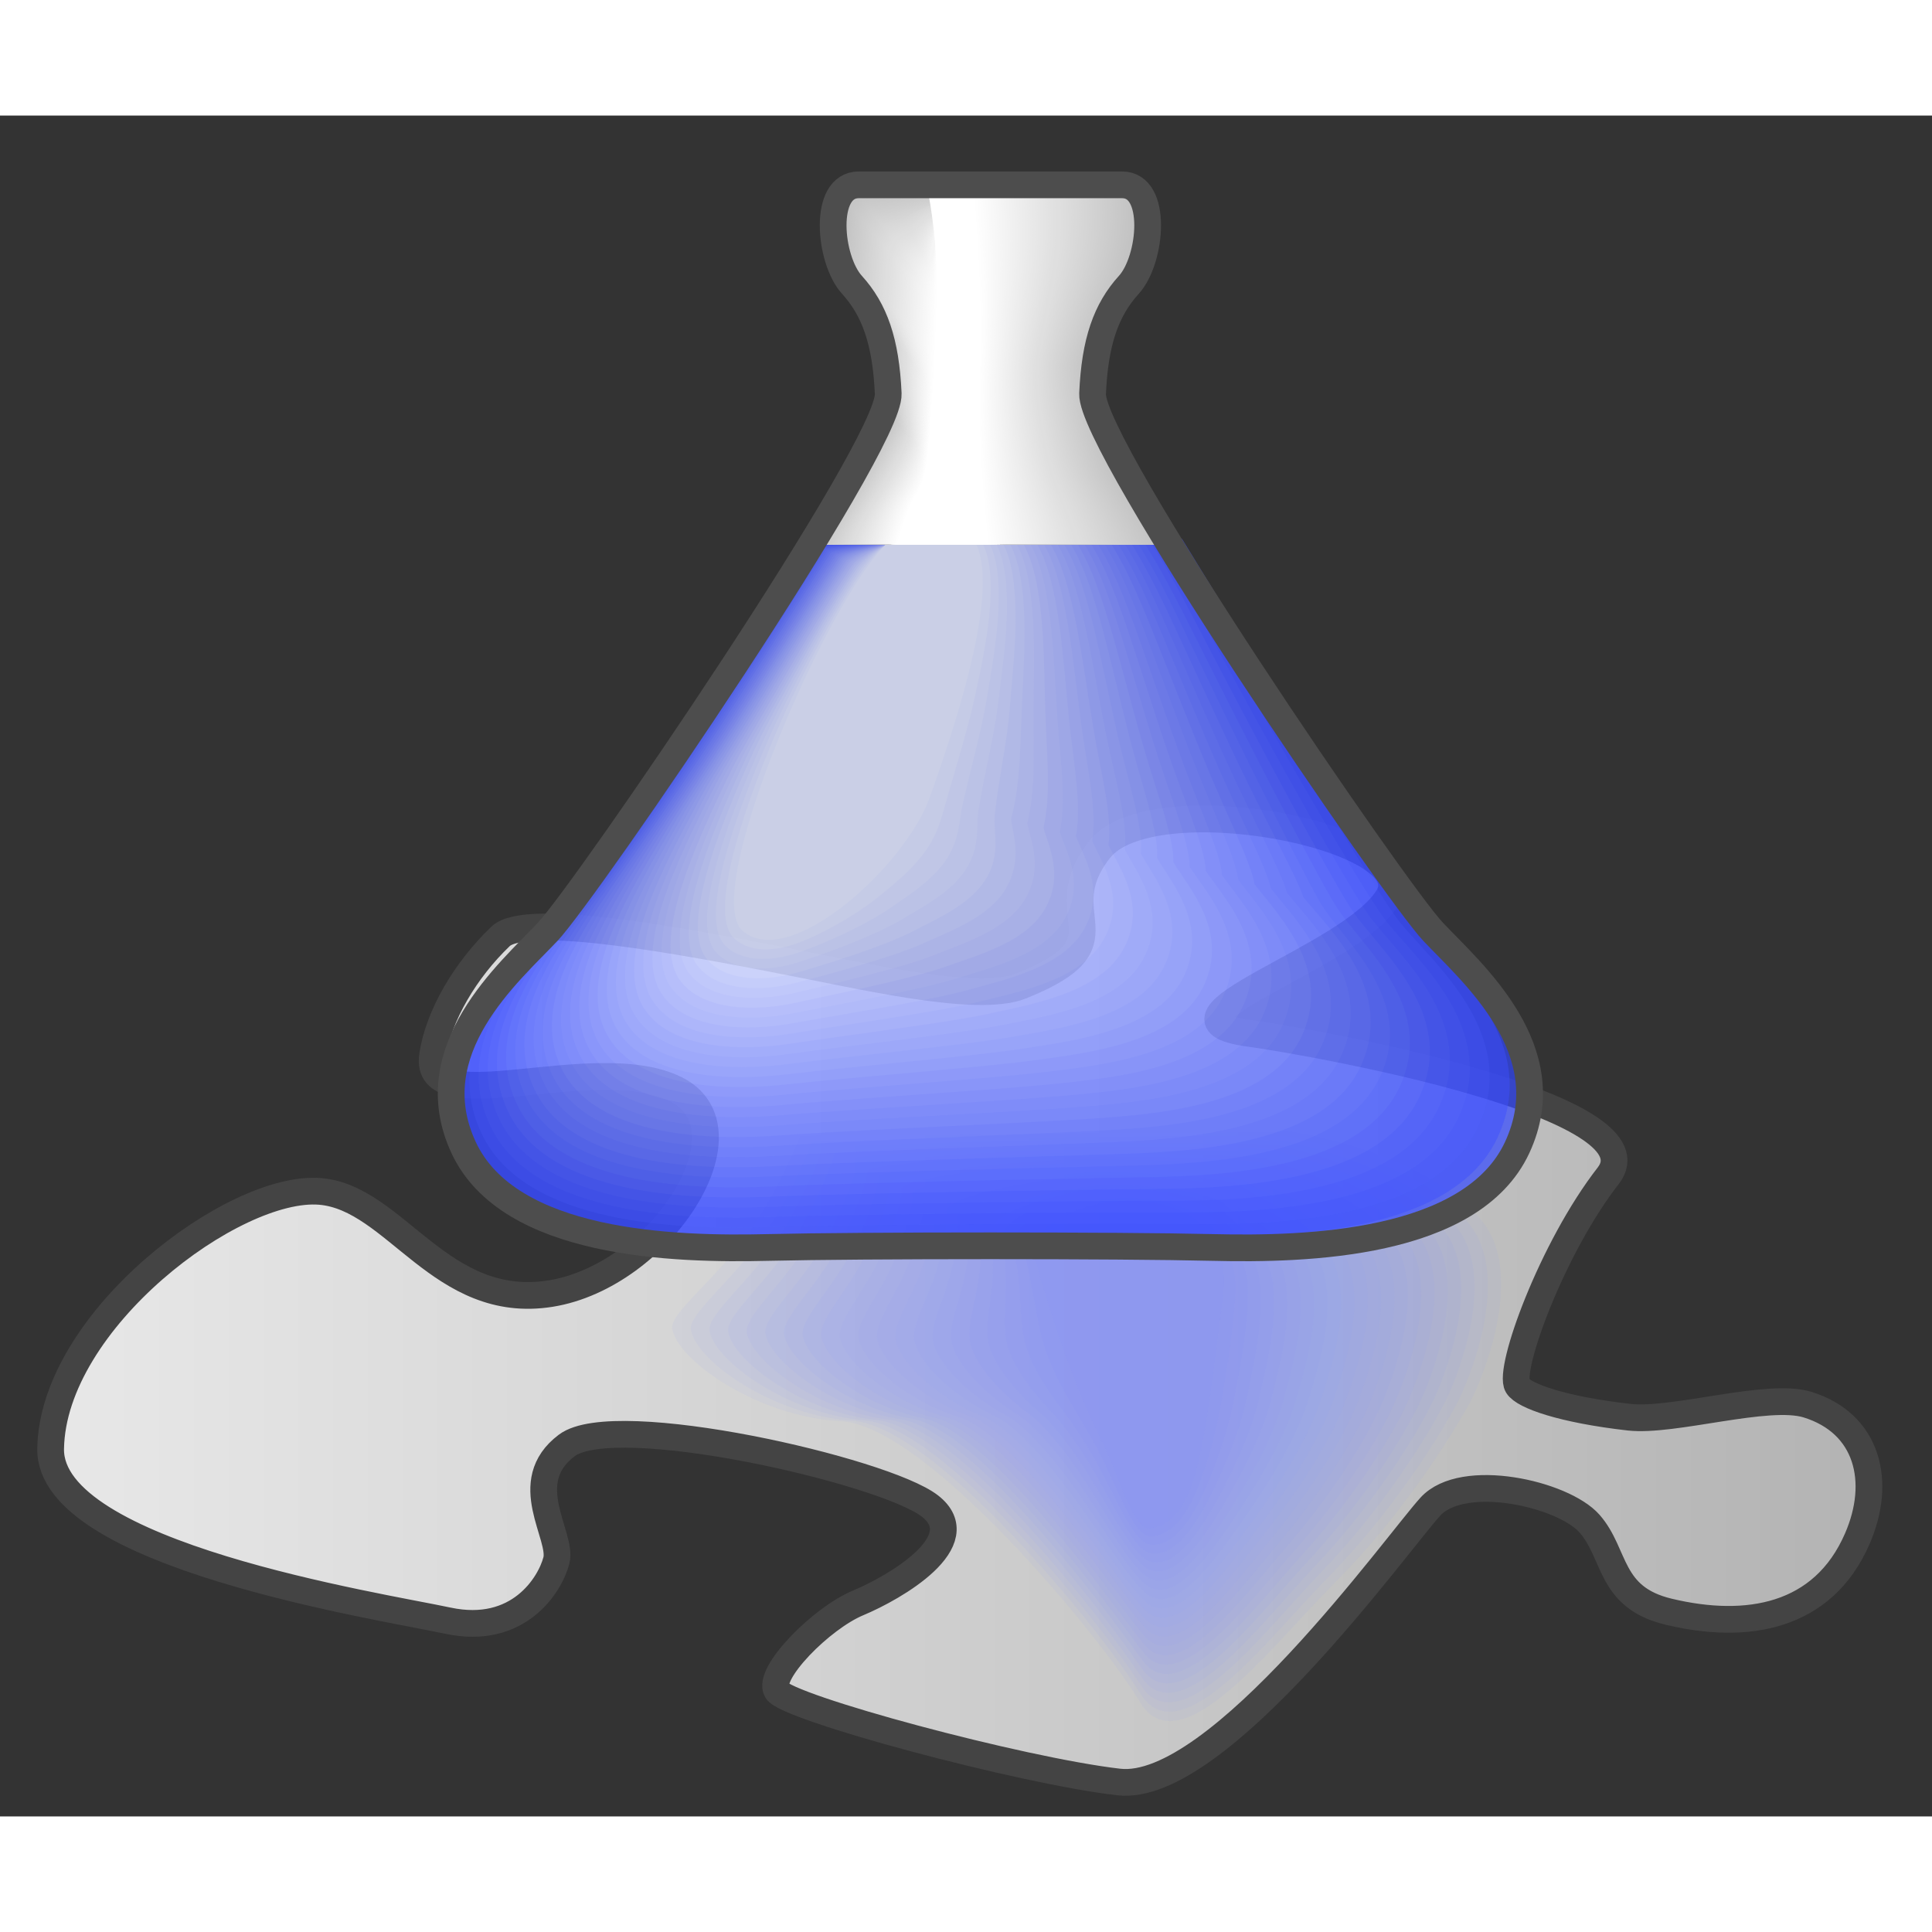 <?xml version="1.0"?>
<svg xmlns:rdf="http://www.w3.org/1999/02/22-rdf-syntax-ns#" xmlns="http://www.w3.org/2000/svg" xmlns:cc="http://web.resource.org/cc/" xmlns:xlink="http://www.w3.org/1999/xlink" xmlns:dc="http://purl.org/dc/elements/1.1/" id="svg2" xml:space="preserve" height="400" width="400" version="1.0" viewBox="0 0 276.067 243.039"><rect x="0" y="0" width="276.067" height="243.039" fill="#333333" stroke="none"/><defs id="defs365">
		<linearGradient id="linearGradient4660" y2="169.34" gradientUnits="userSpaceOnUse" x2="268.97" y1="169.34" x1="5.325"><stop id="stop4656" stop-color="#e8e8e8" offset="0"/><stop id="stop4658" stop-color="#b3b3b3" offset="1"/></linearGradient>
			</defs>
		<path id="path7" d="m110.42 120.47c12.26 2.34 29.1 6.47 35.51 3.9 15.91-6.39 3.53-9.76 11.21-19.5 7.43-9.428 46.31-1.87 41.26 6.71-5.19 8.85-35.61 17.43-19.98 19.55 5.07 0.69 21.76 3.58 34.94 7.7 11.31 3.54 20.07 7.99 16.45 12.65-8.12 10.45-14.35 27.75-12.97 30.01 0.89 1.46 6.44 3.42 15.93 4.5 6.37 0.72 19.8-3.54 25.49-1.8 8.65 2.67 10.69 11.01 7.13 19.17-4.9 11.29-15.79 13.1-26.94 10.43-8.6-2.05-7.49-8.24-11.33-12.6-3.79-4.28-18.1-7.51-22.74-2.41-4.71 5.17-30.36 40.99-44.52 39.34-14.06-1.62-47.42-10.61-48.86-13.05-1.44-2.45 6.35-10.34 11.59-12.53 5.3-2.21 16.74-8.86 10.27-13.87-6.54-5.06-44.955-13.83-51.863-8.65-6.998 5.25-0.574 12.91-1.494 16.44-0.906 3.5-5.431 10.75-15.493 8.61-10.038-2.14-57.01-9.39-56.774-24.56 0.283-18.36 26.198-37.82 38.529-36.78 10.778 0.92 17.189 17.1 32.905 14.6 15.758-2.52 29.35-23.56 17.857-29.23-11.609-5.71-36.177 4.85-34.715-4.82 0.868-5.72 4.701-12.19 9.711-16.99 3.742-3.59 26.865 0.89 38.897 3.18z" stroke="#444" stroke-width="3.82" fill="url(#linearGradient4660)"/><path id="path11" d="m106.48 160.36c4.81-6.56 7.91-14.54 7.91-14.54l35.08-0.32 35.08-0.32s20.29 3.18 27.6 13.28c5.81 8.02-0.76 23.03-2.17 25.56-3.18 5.73-10.19 16.56-19.1 25.47s-22.28 26.74-28.01 17.19-30.56-39.47-42.66-40.11c-12.09-0.64-23.519-8.8-24.156-13.26-0.309-2.15 5.926-6.81 10.426-12.95z" fill-opacity=".059" fill="#8693ff"/><g id="g13" opacity=".995" fill-opacity=".059" transform="matrix(.955 0 0 .955 5.325 7.987)" fill="#8693ff">
					<path id="path15" d="m115.88 145.21c-0.07-0.24 35.28-0.74 35.65-0.74 0.21 0 35.4-0.26 35.53-0.12 0.1 0.11 20.42 3.41 27.65 13.73 5.79 8.24-0.81 23.48-2.26 26.2-3.16 5.93-10.24 16.85-19.14 25.9-8.98 9.13-22.38 27.07-28.26 17.58-4.4-7.08-19.35-25.88-31.78-35.32-4.21-3.17-8.12-5.29-11.21-5.5-12.12-0.83-23.576-9.07-24.264-13.66-0.346-2.26 5.834-7.01 10.294-13.25 4.75-6.64 7.81-14.72 7.79-14.82z" fill-opacity=".059" fill="#8693ff"/>
				</g><g id="g17" opacity=".99" fill-opacity=".059" transform="matrix(.955 0 0 .955 5.325 7.987)" fill="#8693ff">
					<path id="path19" d="m117.55 146.1c-0.13-0.48 33.84-1.15 34.57-1.15 0.41 0 34.06-0.19 34.32 0.08 0.2 0.22 19.6 3.5 26.41 13.56 5.48 8.1-0.82 22.84-2.25 25.63-3 5.86-9.81 16.37-18.27 25.13-8.63 8.94-21.43 26.16-27.19 17.17-4.32-6.69-18.59-25-30.58-34.22-4.02-3.1-7.77-5.17-10.74-5.43-11.57-0.99-22.51-8.91-23.23-13.43-0.36-2.26 5.46-6.89 9.66-12.92 4.48-6.43 7.36-14.21 7.3-14.42z" fill-opacity=".059" fill="#8693ff"/>
				</g><g id="g21" opacity=".985" fill-opacity=".059" transform="matrix(.955 0 0 .955 5.325 7.987)" fill="#8693ff">
					<path id="path23" d="m119.23 146.99c-0.2-0.72 32.39-1.56 33.49-1.57 0.61 0 32.71-0.11 33.1 0.3 0.31 0.33 18.78 3.59 25.16 13.38 5.19 7.96-0.82 22.21-2.22 25.06-2.84 5.8-9.39 15.89-17.42 24.36-8.28 8.74-20.46 25.23-26.12 16.77-4.23-6.33-17.83-24.11-29.37-33.14-3.84-3-7.43-5.05-10.27-5.34-11.03-1.15-21.45-8.76-22.2-13.21-0.38-2.26 5.1-6.76 9.04-12.59 4.2-6.22 6.89-13.71 6.81-14.02z" fill-opacity=".059" fill="#8693ff"/>
				</g><g id="g25" opacity=".98" fill-opacity=".059" transform="matrix(.955 0 0 .955 5.325 7.987)" fill="#8693ff">
					<path id="path27" d="m120.9 147.88c-0.26-0.96 30.95-1.97 32.41-1.98 0.82 0 31.38-0.05 31.9 0.51 0.41 0.43 17.95 3.68 23.91 13.2 4.89 7.82-0.84 21.57-2.21 24.49-2.69 5.72-8.96 15.41-16.56 23.6-7.92 8.54-19.5 24.3-25.04 16.35-4.15-5.95-17.09-23.21-28.17-32.05-3.65-2.91-7.08-4.92-9.81-5.26-10.47-1.3-20.38-8.6-21.16-12.98-0.4-2.26 4.73-6.64 8.41-12.27 3.93-6 6.43-13.2 6.32-13.61z" fill-opacity=".059" fill="#8693ff"/>
				</g><g id="g29" opacity=".975" fill-opacity=".059" transform="matrix(.955 0 0 .955 5.325 7.987)" fill="#8693ff">
					<path id="path31" d="m122.58 148.77c-0.33-1.2 29.49-2.38 31.33-2.39 1.02-0.01 30.03 0.02 30.68 0.71 0.51 0.54 17.12 3.78 22.66 13.04 4.59 7.67-0.85 20.93-2.19 23.92-2.53 5.64-8.53 14.93-15.69 22.82-7.58 8.35-18.55 23.38-23.98 15.94-4.06-5.57-16.33-22.31-26.96-30.95-3.47-2.82-6.73-4.8-9.34-5.18-9.91-1.46-19.33-8.46-20.13-12.76-0.42-2.26 4.36-6.51 7.79-11.94 3.65-5.79 5.97-12.7 5.83-13.21z" fill-opacity=".059" fill="#8693ff"/>
				</g><g id="g33" opacity=".971" fill-opacity=".059" transform="matrix(.955 0 0 .955 5.325 7.987)" fill="#8693ff">
					<path id="path35" d="m124.26 149.66c-0.4-1.44 28.04-2.79 30.24-2.81 1.23 0 28.69 0.1 29.47 0.93 0.61 0.65 16.3 3.87 21.42 12.86 4.29 7.53-0.86 20.29-2.18 23.35-2.39 5.56-8.09 14.46-14.83 22.06-7.22 8.15-17.59 22.45-22.9 15.52-3.99-5.19-15.59-21.41-25.77-29.86-3.27-2.72-6.38-4.67-8.86-5.1-9.36-1.6-18.27-8.3-19.1-12.53-0.44-2.26 3.99-6.39 7.16-11.62 3.38-5.57 5.51-12.19 5.35-12.8z" fill-opacity=".059" fill="#8693ff"/>
				</g><g id="g37" opacity=".966" fill-opacity=".059" transform="matrix(.955 0 0 .955 5.325 7.987)" fill="#8693ff">
					<path id="path39" d="m125.93 150.55c-0.46-1.67 26.6-3.21 29.16-3.22 1.43-0.01 27.36 0.17 28.26 1.13 0.72 0.76 15.47 3.98 20.18 12.69 3.98 7.39-0.88 19.65-2.17 22.78-2.24 5.48-7.66 13.99-13.96 21.29-6.88 7.97-16.65 21.53-21.84 15.11-3.9-4.81-14.83-20.5-24.56-28.77-3.09-2.63-6.03-4.54-8.39-5.01-8.8-1.75-17.21-8.15-18.07-12.31-0.46-2.26 3.62-6.26 6.54-11.29 3.1-5.36 5.04-11.69 4.85-12.4z" fill-opacity=".059" fill="#8693ff"/>
				</g><g id="g41" opacity=".961" fill-opacity=".059" transform="matrix(.955 0 0 .955 5.325 7.987)" fill="#8693ff">
					<path id="path43" d="m127.61 151.44c-0.53-1.92 25.15-3.62 28.08-3.63 1.63-0.01 26.01 0.24 27.05 1.34 0.82 0.87 14.64 4.08 18.92 12.52 3.69 7.25-0.89 19-2.14 22.2-2.11 5.4-7.23 13.52-13.11 20.53-6.52 7.77-15.69 20.6-20.77 14.7-3.81-4.44-14.08-19.61-23.35-27.68-2.91-2.54-5.68-4.42-7.92-4.94-8.25-1.89-16.16-7.99-17.03-12.08-0.49-2.26 3.24-6.14 5.9-10.96 2.83-5.15 4.59-11.19 4.37-12z" fill-opacity=".059" fill="#8693ff"/>
				</g><g id="g45" opacity=".956" fill-opacity=".059" transform="matrix(.955 0 0 .955 5.325 7.987)" fill="#8693ff">
					<path id="path47" d="m129.28 152.33c-0.58-2.15 23.7-4.03 27-4.04 1.84-0.01 24.67 0.31 25.84 1.54 0.92 0.98 13.8 4.19 17.68 12.35 3.38 7.12-0.91 18.36-2.13 21.64-1.97 5.3-6.8 13.05-12.25 19.75-6.17 7.59-14.73 19.68-19.69 14.29-3.74-4.06-13.34-18.7-22.15-26.59-2.73-2.44-5.33-4.29-7.45-4.85-7.68-2.03-15.1-7.84-16-11.86-0.51-2.26 2.88-6.01 5.28-10.64 2.55-4.93 4.12-10.68 3.87-11.59z" fill-opacity=".059" fill="#8693ff"/>
				</g><g id="g49" opacity=".951" fill-opacity=".059" transform="matrix(.955 0 0 .955 5.325 7.987)" fill="#8693ff">
					<path id="path51" d="m130.96 153.22c-0.65-2.4 22.25-4.44 25.91-4.46 2.05-0.01 23.34 0.38 24.63 1.76 1.03 1.09 12.97 4.3 16.43 12.17 3.08 7-0.93 17.71-2.11 21.07-1.84 5.22-6.36 12.58-11.38 18.99-5.82 7.4-13.78 18.74-18.63 13.87-3.65-3.68-12.58-17.79-20.94-25.5-2.54-2.34-4.98-4.16-6.99-4.77-7.11-2.15-14.04-7.69-14.96-11.63-0.53-2.26 2.51-5.89 4.65-10.31 2.28-4.72 3.66-10.18 3.39-11.19z" fill-opacity=".059" fill="#8693ff"/>
				</g><g id="g53" opacity=".946" fill-opacity=".059" transform="matrix(.955 0 0 .955 5.325 7.987)" fill="#8693ff">
					<path id="path55" d="m132.64 154.11c-0.72-2.63 20.8-4.85 24.83-4.87 2.25-0.01 21.99 0.45 23.42 1.97 1.12 1.19 12.12 4.41 15.18 12 2.76 6.86-0.96 17.06-2.1 20.49-1.71 5.13-5.92 12.12-10.52 18.22-5.46 7.22-12.83 17.82-17.55 13.46-3.58-3.3-11.84-16.88-19.74-24.4-2.36-2.25-4.62-4.03-6.52-4.69-6.55-2.28-12.99-7.54-13.93-11.41-0.55-2.26 2.14-5.76 4.02-9.99 2.01-4.49 3.21-9.67 2.91-10.78z" fill-opacity=".059" fill="#8693ff"/>
				</g><g id="g57" opacity=".941" fill-opacity=".059" transform="matrix(.955 0 0 .955 5.325 7.987)" fill="#8693ff">
					<path id="path59" d="m134.31 155c-0.78-2.88 19.36-5.26 23.75-5.28 2.45-0.02 20.65 0.52 22.21 2.17 1.23 1.31 11.28 4.53 13.93 11.83 2.46 6.74-0.97 16.42-2.08 19.92-1.58 5.04-5.47 11.67-9.66 17.46-5.1 7.04-11.88 16.89-16.48 13.04-3.5-2.92-11.09-15.96-18.53-23.31-2.18-2.15-4.27-3.89-6.05-4.6-5.98-2.4-11.93-7.39-12.9-11.19-0.57-2.26 1.77-5.64 3.4-9.66 1.73-4.28 2.74-9.17 2.41-10.38z" fill-opacity=".059" fill="#8693ff"/>
				</g><g id="g61" opacity=".936" fill-opacity=".059" transform="matrix(.955 0 0 .955 5.325 7.987)" fill="#8693ff">
					<path id="path63" d="m135.99 155.89c-0.85-3.12 17.9-5.67 22.66-5.7 2.66-0.01 19.32 0.6 21 2.39 1.33 1.41 10.43 4.65 12.69 11.65 2.13 6.62-1.01 15.77-2.06 19.36-1.47 4.94-5.03 11.21-8.8 16.68-4.74 6.87-10.93 15.97-15.41 12.64-3.43-2.56-10.36-15.05-17.33-22.23-2-2.05-3.91-3.75-5.58-4.52-5.42-2.49-10.88-7.23-11.87-10.96-0.6-2.26 1.4-5.51 2.77-9.33 1.46-4.07 2.28-8.67 1.93-9.98z" fill-opacity=".059" fill="#8693ff"/>
				</g><g id="g65" opacity=".931" fill-opacity=".059" transform="matrix(.955 0 0 .955 5.325 7.987)" fill="#8693ff">
					<path id="path67" d="m137.66 156.78c-0.91-3.35 16.46-6.08 21.59-6.11 2.86-0.02 17.97 0.67 19.78 2.59 1.44 1.52 9.57 4.78 11.44 11.48 1.82 6.51-1.03 15.13-2.04 18.79-1.35 4.85-4.58 10.76-7.94 15.91-4.37 6.71-9.98 15.05-14.34 12.23-3.35-2.18-9.61-14.13-16.12-21.13-1.82-1.96-3.56-3.62-5.11-4.44-4.86-2.58-9.83-7.08-10.84-10.74-0.62-2.26 1.04-5.39 2.15-9.01 1.18-3.85 1.82-8.16 1.43-9.57z" fill-opacity=".059" fill="#8693ff"/>
				</g><g id="g69" opacity=".926" fill-opacity=".059" transform="matrix(.955 0 0 .955 5.325 7.987)" fill="#8693ff">
					<path id="path71" d="m139.34 157.67c-0.98-3.6 15.01-6.49 20.5-6.52 3.07-0.02 16.63 0.73 18.58 2.8 1.53 1.63 8.7 4.9 10.19 11.31 1.48 6.39-1.07 14.47-2.03 18.21-1.23 4.76-4.12 10.32-7.08 15.15-4 6.54-9.03 14.13-13.26 11.81-3.28-1.79-8.88-13.2-14.92-20.04-1.64-1.85-3.21-3.47-4.64-4.36-4.3-2.65-8.78-6.92-9.81-10.51-0.64-2.26 0.67-5.26 1.52-8.68 0.91-3.64 1.36-7.66 0.95-9.17z" fill-opacity=".059" fill="#8693ff"/>
				</g><g id="g73" opacity=".921" fill-opacity=".059" transform="matrix(.955 0 0 .955 5.325 7.987)" fill="#8693ff">
					<path id="path75" d="m141.01 158.55c-1.04-3.82 13.56-6.9 19.42-6.93 3.28-0.02 15.3 0.81 17.37 3.01 1.64 1.74 7.83 5.03 8.94 11.14 1.15 6.27-1.1 13.83-2.01 17.64-1.12 4.67-3.65 9.88-6.21 14.38-3.62 6.38-8.1 13.21-12.2 11.4-3.2-1.41-8.14-12.27-13.72-18.95-1.46-1.75-2.85-3.32-4.16-4.27-3.75-2.71-7.73-6.77-8.77-10.28-0.67-2.26 0.29-5.15 0.88-8.37 0.64-3.42 0.91-7.15 0.46-8.77z" fill-opacity=".059" fill="#8693ff"/>
				</g><g id="g77" opacity=".916" fill-opacity=".059" transform="matrix(.955 0 0 .955 5.325 7.987)" fill="#8693ff">
					<path id="path79" d="m142.69 159.44c-1.11-4.06 12.11-7.31 18.34-7.34 3.47-0.02 13.95 0.88 16.15 3.22 1.74 1.85 6.95 5.16 7.7 10.96 0.8 6.16-1.14 13.18-2 17.08-1 4.57-3.18 9.43-5.35 13.61-3.23 6.22-7.15 12.29-11.12 10.98-3.13-1.02-7.42-11.34-12.52-17.85-1.28-1.65-2.5-3.17-3.7-4.2-3.2-2.75-6.67-6.61-7.73-10.05-0.7-2.26-0.08-5.03 0.26-8.04 0.36-3.21 0.44-6.65-0.03-8.37z" fill-opacity=".059" fill="#8693ff"/>
				</g><g id="g81" opacity=".912" fill-opacity=".059" transform="matrix(.955 0 0 .955 5.325 7.987)" fill="#8693ff">
					<path id="path83" d="m144.37 160.33c-1.18-4.31 10.66-7.72 17.25-7.75 3.68-0.02 12.61 0.95 14.94 3.43 1.85 1.95 6.06 5.28 6.46 10.79 0.43 6.04-1.19 12.53-1.99 16.5-0.9 4.48-2.7 9-4.49 12.84-2.82 6.08-6.21 11.38-10.05 10.58-3.06-0.65-6.71-10.4-11.31-16.77-1.11-1.54-2.16-3.01-3.23-4.11-2.68-2.78-5.63-6.46-6.7-9.83-0.72-2.26-0.45-4.9-0.37-7.71 0.09-3-0.02-6.15-0.51-7.97z" fill-opacity=".059" fill="#8693ff"/>
				</g><g id="g85" opacity=".907" fill-opacity=".059" transform="matrix(.955 0 0 .955 5.325 7.987)" fill="#8693ff">
					<path id="path87" d="m146.04 161.22c-1.24-4.54 9.22-8.13 16.17-8.17 3.89-0.02 11.28 1.03 13.74 3.64 1.94 2.07 5.14 5.41 5.2 10.62 0.06 5.92-1.23 11.88-1.96 15.93-0.8 4.39-2.22 8.57-3.63 12.08-2.4 5.93-5.27 10.47-8.98 10.16-2.99-0.25-6.01-9.45-10.11-15.68-0.94-1.43-1.84-2.84-2.76-4.03-2.18-2.8-4.58-6.3-5.67-9.6-0.75-2.26-0.82-4.77-0.99-7.39-0.19-2.78-0.49-5.64-1.01-7.56z" fill-opacity=".059" fill="#8693ff"/>
				</g><g id="g89" opacity=".902" fill-opacity=".059" transform="matrix(.955 0 0 .955 5.325 7.987)" fill="#8693ff">
					<path id="path91" d="m147.72 162.11c-1.31-4.79 7.76-8.54 15.09-8.58 4.09-0.02 9.93 1.1 12.52 3.85 2.05 2.17 4.23 5.52 3.96 10.44-0.33 5.8-1.28 11.23-1.95 15.36-0.7 4.3-1.71 8.15-2.77 11.31-1.94 5.8-4.32 9.57-7.91 9.75-2.91 0.15-5.33-8.49-8.9-14.58-0.78-1.33-1.52-2.68-2.29-3.95-1.71-2.83-3.53-6.15-4.64-9.38-0.77-2.26-1.18-4.65-1.62-7.06-0.46-2.57-0.94-5.14-1.49-7.16z" fill-opacity=".059" fill="#8693ff"/>
				</g><g id="g93" opacity=".897" fill-opacity=".059" transform="matrix(.955 0 0 .955 5.325 7.987)" fill="#8693ff">
					<path id="path95" d="m149.39 163c1.12 4.11 2.58 8.84 4.23 13.49 1.66 4.65 3.51 9.22 5.43 13.02 3.02 5.97 4.86 14.04 7.69 13.49 3.47-0.67 5.41-3.67 6.84-9.33 0.72-2.84 1.31-6.34 1.91-10.54 0.6-4.21 1.2-9.13 1.93-14.8 1.37-10.52-6.33-14.36-14.02-14.32s-15.38 3.97-14.01 8.99z" fill-opacity=".059" fill="#8693ff"/>
				</g><g id="g97" opacity=".877" transform="matrix(.955 0 0 .955 5.325 7.987)">
				<g id="g99" opacity=".8">
					<path id="path101" fill="#3247ff" d="m116.01 55.486c-6.89 11.278-15.83 24.819-23.534 36.056-7.703 11.238-14.165 20.168-16.113 22.228-5.775 6.12-19.366 17.67-12.571 32.28 6.796 14.61 31.597 15.29 45.528 14.95 13.93-0.34 52.66-0.34 66.59 0s38.73-0.34 45.52-14.95c6.8-14.61-6.79-26.16-12.57-32.28-1.96-2.07-7.91-11.12-15.09-22.472-7.18-11.35-15.59-25.005-22.47-36.298l-55.29 0.486z"/>
				</g>
				<g id="g103" opacity=".806">
					<path id="path105" fill="#384cff" d="m170.29 54.997c-0.08-0.125-32.08 0.24-32.17 0.264-0.05 0.013-21.8 0.27-21.87 0.376-6.99 10.87-15.48 24.281-23.018 35.325-7.499 10.968-13.804 19.708-15.723 21.808-5.798 6.34-19.059 18-12.369 32.23 6.646 14.2 30.749 14.85 44.34 14.48 8.19-0.23 25.1-0.36 40.22-0.37 9.96 0 19.15 0.04 24.54 0.14 13.56 0.26 37.63-0.48 44.25-14.7 6.63-14.2-6.65-25.3-12.06-31.42-1.89-2.15-7.6-11.08-14.45-22.233-3.58-5.83-7.46-12.245-11.28-18.623-3.6-6.011-6.99-12.05-10.41-17.277z"/>
				</g>
				<g id="g107" opacity=".813">
					<path id="path109" fill="#3d51ff" d="m169.28 54.993c-0.16-0.25-31.29 0.193-31.46 0.24-0.1 0.025-21.19 0.342-21.33 0.553-6.88 10.597-15.13 23.746-22.5 34.596-7.296 10.698-13.444 19.238-15.336 21.378-5.818 6.58-18.75 18.34-12.168 32.2 6.498 13.79 29.903 14.41 43.154 13.99 7.99-0.25 24.41-0.41 39.09-0.48 9.68-0.04 18.6-0.03 23.85 0.03 13.17 0.17 36.51-0.62 42.97-14.44 6.45-13.8-6.51-24.47-11.55-30.58-1.82-2.22-7.28-11.03-13.8-21.985-3.45-5.785-7.17-12.125-10.82-18.416-3.48-6-6.75-11.969-10.1-17.086z"/>
				</g>
				<g id="g111" opacity=".819">
					<path id="path113" fill="#4356ff" d="m168.27 54.99c-0.25-0.376-30.5 0.144-30.76 0.215-0.13 0.037-20.57 0.415-20.77 0.731-6.72 10.359-14.79 23.209-21.994 33.866-7.093 10.428-13.082 18.778-14.947 20.948-5.839 6.81-18.411 18.66-11.966 32.16 6.379 13.36 29.056 13.97 41.967 13.52 7.79-0.27 23.72-0.48 37.97-0.61 9.38-0.06 18.03-0.1 23.14-0.08 12.8 0.07 35.41-0.75 41.71-14.18 6.27-13.4-6.36-23.64-11.05-29.73-1.76-2.3-6.96-10.98-13.16-21.737-3.31-5.742-6.87-12.006-10.35-18.21-3.36-5.989-6.5-11.891-9.79-16.893z"/>
				</g>
				<g id="g115" opacity=".826">
					<path id="path117" fill="#485bff" d="m167.26 54.987c-0.33-0.501-29.7 0.096-30.05 0.19-0.18 0.05-19.96 0.487-20.23 0.909-6.56 10.115-14.44 22.672-21.476 33.136-6.89 10.159-12.721 18.308-14.56 20.528-5.856 7.04-18.092 18.99-11.763 32.12 6.24 12.94 28.209 13.53 40.789 13.03 7.58-0.29 23.01-0.54 36.83-0.72 9.09-0.1 17.48-0.21 22.45-0.19 12.42 0.05 34.29-0.89 40.43-13.93 6.1-12.99-6.2-22.83-10.54-28.88-1.7-2.38-6.64-10.93-12.52-21.489-3.17-5.699-6.57-11.888-9.88-18.004-3.24-5.979-6.26-11.808-9.48-16.7z"/>
				</g>
				<g id="g119" opacity=".832">
					<path id="path121" fill="#4e60ff" d="m166.25 54.984c-0.41-0.625-28.91 0.047-29.34 0.165-0.23 0.062-19.35 0.56-19.69 1.087-6.4 9.867-14.06 22.153-20.959 32.406-6.663 9.906-12.359 17.848-14.171 20.098-5.874 7.28-17.775 19.32-11.562 32.08 6.1 12.53 27.362 13.09 39.602 12.56 7.38-0.32 22.32-0.61 35.71-0.85 8.8-0.13 16.92-0.24 21.74-0.29 12.05-0.11 33.19-1.03 39.16-13.67 5.93-12.59-6.02-22.05-10.03-28.04-1.64-2.47-6.32-10.886-11.88-21.24-3.03-5.66-6.26-11.773-9.41-17.798-3.12-5.972-6.02-11.727-9.17-16.508z"/>
				</g>
				<g id="g123" opacity=".839">
					<path id="path125" fill="#5366ff" d="m165.24 54.98c-0.49-0.749-28.11-0.001-28.63 0.142-0.28 0.074-18.74 0.631-19.15 1.264-6.24 9.621-13.71 21.619-20.442 31.675-6.456 9.64-11.996 17.389-13.784 19.669-5.89 7.52-17.457 19.65-11.359 32.05 5.96 12.11 26.515 12.64 38.415 12.08 7.18-0.34 21.63-0.68 34.59-0.97 8.5-0.16 16.35-0.32 21.04-0.4 11.67-0.2 32.08-1.17 37.88-13.42 5.76-12.18-5.83-21.28-9.51-27.19-1.6-2.56-6.01-10.846-11.25-20.992-2.9-5.621-5.96-11.659-8.94-17.592-3-5.965-5.78-11.645-8.86-16.316z"/>
				</g>
				<g id="g127" opacity=".845">
					<path id="path129" fill="#596bff" d="m164.23 54.977c-0.58-0.874-27.32-0.05-27.93 0.116-0.31 0.087-18.12 0.705-18.6 1.443-6.09 9.372-13.35 21.085-19.925 30.944-6.249 9.374-11.632 16.93-13.395 19.24-5.905 7.76-17.14 19.99-11.158 32.01 5.82 11.7 25.668 12.21 37.228 11.6 6.97-0.36 20.94-0.77 33.46-1.09 8.21-0.21 15.8-0.38 20.34-0.5 11.3-0.29 30.97-1.31 36.61-13.17 5.58-11.78-5.63-20.52-9-26.34-1.54-2.67-5.68-10.81-10.6-20.744-2.77-5.584-5.67-11.546-8.48-17.386-2.88-5.96-5.54-11.563-8.55-16.123z"/>
				</g>
				<g id="g131" opacity=".852">
					<path id="path133" fill="#5f70ff" d="m163.22 54.974c-0.66-0.999-26.52-0.099-27.22 0.091-0.36 0.1-17.51 0.778-18.06 1.621-5.93 9.125-13 20.551-19.408 30.214-6.042 9.106-11.268 16.47-13.007 18.82-5.919 8-16.822 20.31-10.956 31.97 5.68 11.28 24.821 11.76 36.041 11.12 6.77-0.39 20.25-0.84 32.34-1.21 7.92-0.25 15.24-0.46 19.64-0.61 10.92-0.38 29.86-1.45 35.33-12.91 5.41-11.38-4.38-20.48-8.49-25.5-0.94-3-5.35-10.774-9.96-20.495-2.63-5.549-5.36-11.436-8.01-17.18-2.75-5.958-5.3-11.482-8.24-15.931z"/>
				</g>
				<g id="g135" opacity=".858">
					<path id="path137" fill="#6475ff" d="m162.21 54.971c-0.74-1.124-25.73-0.147-26.51 0.067-0.41 0.111-16.9 0.85-17.52 1.798-5.77 8.879-12.64 20.018-18.891 29.484-5.835 8.839-10.903 16.01-12.619 18.39-5.933 8.24-16.504 20.65-10.753 31.93 5.539 10.87 23.974 11.33 34.863 10.65 6.56-0.41 19.55-0.91 31.21-1.34 7.62-0.27 14.67-0.52 18.93-0.71 10.54-0.47 28.75-1.59 34.06-12.66 5.24-10.97-4.08-19.76-7.98-24.65-0.81-3.12-5.02-10.743-9.32-20.246-2.49-5.516-5.05-11.327-7.54-16.975-2.63-5.955-5.06-11.4-7.93-15.738z"/>
				</g>
				<g id="g139" opacity=".865">
					<path id="path141" fill="#6a7aff" d="m161.2 54.968c-0.83-1.248-24.93-0.196-25.8 0.041-0.46 0.124-16.29 0.924-16.97 1.976-5.63 8.634-12.3 19.484-18.38 28.755-5.632 8.572-10.543 15.55-12.235 17.96-5.942 8.49-16.188 20.98-10.551 31.89 5.397 10.46 23.126 10.89 33.676 10.18 6.36-0.44 18.86-0.98 30.08-1.46 7.34-0.31 14.12-0.6 18.24-0.82 10.16-0.56 27.64-1.73 32.78-12.41 5.07-10.56-3.78-19.05-7.47-23.8-0.68-3.23-4.69-10.717-8.68-19.998-2.35-5.484-4.74-11.219-7.07-16.768-2.5-5.955-4.82-11.32-7.62-15.546z"/>
				</g>
				<g id="g143" opacity=".871">
					<path id="path145" fill="#6f7fff" d="m160.19 54.964c-0.91-1.372-24.14-0.244-25.09 0.017-0.5 0.137-15.68 0.997-16.43 2.154-5.47 8.386-11.94 18.949-17.87 28.024-5.42 8.305-10.17 15.091-11.839 17.531-5.951 8.74-15.871 21.31-10.35 31.86 5.255 10.03 22.279 10.44 32.489 9.69 6.16-0.46 18.16-1.05 28.96-1.57 7.04-0.35 13.56-0.67 17.53-0.93 9.79-0.65 26.54-1.87 31.51-12.15 4.9-10.16-3.47-18.35-6.96-22.96-0.55-3.35-4.35-10.692-8.03-19.75-2.22-5.454-4.44-11.112-6.61-16.563-2.38-5.955-4.58-11.237-7.31-15.353z"/>
				</g>
				<g id="g147" opacity=".877">
					<path id="path149" fill="#7584ff" d="m159.18 54.961c-1-1.496-23.34-0.292-24.39-0.007-0.54 0.148-15.06 1.069-15.88 2.331-5.31 8.139-11.59 18.415-17.35 27.294-5.216 8.038-9.807 14.627-11.454 17.111-5.958 8.98-15.556 21.64-10.148 31.81 5.113 9.62 21.432 10.01 31.302 9.22 5.96-0.48 17.47-1.12 27.84-1.7 6.74-0.38 12.99-0.73 16.83-1.04 9.41-0.73 25.42-2 30.24-11.89 4.71-9.76-3.18-17.63-6.46-22.11-0.42-3.46-4.01-10.672-7.39-19.501-2.08-5.427-4.12-11.008-6.14-16.357-2.25-5.958-4.34-11.156-7-15.161z"/>
				</g>
				<g id="g151" opacity=".884">
					<path id="path153" fill="#7b89ff" d="m158.17 54.959c-1.08-1.621-22.55-0.341-23.68-0.033-0.59 0.161-14.45 1.142-15.34 2.51-5.15 7.893-11.23 17.88-16.83 26.563-5.012 7.769-9.443 14.168-11.068 16.681-5.966 9.23-15.24 21.97-9.946 31.78 4.969 9.2 20.584 9.56 30.114 8.74 5.76-0.51 16.78-1.19 26.71-1.82 6.46-0.42 12.44-0.81 16.13-1.15 9.03-0.82 24.32-2.14 28.97-11.64 4.54-9.35-2.88-16.92-5.95-21.26-0.29-3.58-3.66-10.655-6.75-19.253-1.94-5.4-3.81-10.905-5.67-16.15-2.12-5.962-4.1-11.075-6.69-14.968z"/>
				</g>
				<g id="g155" opacity=".89">
					<path id="path157" fill="#808eff" d="m157.16 54.955c-1.16-1.744-21.75-0.39-22.97-0.058-0.64 0.174-13.84 1.216-14.8 2.688-5 7.646-10.88 17.346-16.32 25.834-4.801 7.501-9.07 13.708-10.674 16.254-5.968 9.477-14.925 22.307-9.744 31.737 4.827 8.79 19.738 9.13 28.928 8.26 5.56-0.52 16.09-1.25 25.59-1.94 6.16-0.44 11.87-0.87 15.43-1.25 8.65-0.91 23.21-2.28 27.69-11.38 4.37-8.95-2.58-16.21-5.44-20.42-0.16-3.69-3.31-10.641-6.11-19.005-1.79-5.376-3.49-10.802-5.2-15.945-1.99-5.966-3.86-10.993-6.38-14.775z"/>
				</g>
				<g id="g159" opacity=".897">
					<path id="path161" fill="#8693ff" d="m156.15 54.952c-1.25-1.868-20.96-0.438-22.26-0.082-0.68 0.185-13.22 1.288-14.26 2.864-4.84 7.4-10.52 16.811-15.8 25.104-4.6 7.233-8.706 13.25-10.289 15.827-5.973 9.725-14.61 22.635-9.541 31.705 4.682 8.37 18.89 8.68 27.75 7.78 5.35-0.55 15.39-1.33 24.46-2.06 5.86-0.48 11.31-0.95 14.72-1.36 8.28-1 22.1-2.42 26.42-11.13 4.2-8.54-2.27-15.5-4.93-19.57-0.03-3.81-2.96-10.631-5.46-18.757-1.66-5.354-3.18-10.702-4.74-15.738-1.86-5.973-3.62-10.912-6.07-14.583z"/>
				</g>
				<g id="g163" opacity=".903">
					<path id="path165" fill="#8b99ff" d="m155.14 54.949c-1.33-1.991-20.16-0.487-21.56-0.107-0.72 0.198-12.6 1.362-13.7 3.043-4.7 7.153-10.18 16.276-15.29 24.373-4.4 6.965-8.342 12.792-9.903 15.4-5.974 9.972-14.297 22.972-9.34 31.662 4.537 7.96 18.043 8.25 26.563 7.3 5.14-0.57 14.69-1.39 23.33-2.18 5.58-0.51 10.76-1.01 14.03-1.46 7.9-1.09 20.99-2.56 25.14-10.88 4.03-8.14-1.97-14.79-4.42-18.72 0.1-3.925-2.6-10.623-4.82-18.508-1.51-5.334-2.85-10.602-4.27-15.533-1.72-5.981-3.38-10.83-5.76-14.39z"/>
				</g>
				<g id="g167" opacity=".91">
					<path id="path169" fill="#919eff" d="m154.13 54.946c-1.42-2.115-19.37-0.535-20.85-0.132-0.77 0.21-11.99 1.435-13.16 3.221-4.54 6.905-9.83 15.74-14.77 23.643-4.2 6.696-7.976 12.333-9.518 14.973-5.975 10.229-13.983 23.299-9.138 31.629 4.391 7.54 17.196 7.8 25.376 6.82 4.94-0.59 14-1.46 22.21-2.3 5.28-0.55 10.19-1.08 13.32-1.57 7.52-1.17 19.89-2.7 23.87-10.62 3.85-7.74-1.67-14.08-3.91-17.88 0.23-4.04-2.23-10.619-4.18-18.26-1.35-5.316-2.53-10.504-3.8-15.326-1.58-5.99-3.14-10.749-5.45-14.198z"/>
				</g>
				<g id="g171" opacity=".916">
					<path id="path173" fill="#96a3ff" d="m153.12 54.943c-1.51-2.237-18.57-0.584-20.14-0.157-0.82 0.223-11.38 1.509-12.62 3.399-4.38 6.66-9.47 15.204-14.26 22.913-3.98 6.426-7.6 11.875-9.122 14.546-5.973 10.476-13.673 23.626-8.937 31.586 4.244 7.13 16.349 7.36 24.189 6.35 4.74-0.62 13.31-1.53 21.08-2.43 4.99-0.57 9.64-1.15 12.62-1.67 7.15-1.26 18.8-2.83 22.6-10.37 3.7-7.32-1.36-13.37-3.4-17.03 0.36-4.155-1.86-10.618-3.54-18.012-1.2-5.299-2.2-10.406-3.33-15.12-1.44-6-2.9-10.667-5.14-14.005z"/>
				</g>
				<g id="g175" opacity=".923">
					<path id="path177" fill="#9ca8ff" d="m152.11 54.939c-1.59-2.359-17.78-0.632-19.43-0.181-0.86 0.235-10.77 1.583-12.08 3.576-4.22 6.414-9.12 14.669-13.74 22.183-3.78 6.157-7.234 11.418-8.737 14.119-5.969 10.734-13.36 23.964-8.734 31.554 4.096 6.71 15.501 6.92 23.001 5.86 4.54-0.64 12.62-1.59 19.96-2.54 4.7-0.61 9.07-1.22 11.92-1.78 6.76-1.34 17.68-2.97 21.32-10.12 3.52-6.91-1.06-12.65-2.88-16.18 0.48-4.27-1.49-10.619-2.91-17.763-1.04-5.285-1.87-10.31-2.86-14.915-1.3-6.011-2.66-10.585-4.83-13.813z"/>
				</g>
				<g id="g179" opacity=".929">
					<path id="path181" fill="#a2adff" d="m151.1 54.936c-1.68-2.482-16.98-0.681-18.72-0.206-0.91 0.248-10.16 1.657-11.54 3.754-4.07 6.166-8.77 14.132-13.22 21.453-3.58 5.887-6.87 10.96-8.352 13.692-5.965 10.981-13.051 24.291-8.533 31.511 3.949 6.31 14.655 6.48 21.825 5.39 4.33-0.66 11.91-1.66 18.83-2.67 4.4-0.64 8.51-1.28 11.21-1.88 6.39-1.43 16.58-3.11 20.05-9.86 3.35-6.52-0.76-11.95-2.37-15.34 0.61-4.385-1.11-10.622-2.26-17.514-0.89-5.272-1.54-10.215-2.4-14.709-1.15-6.024-2.42-10.504-4.52-13.621z"/>
				</g>
				<g id="g183" opacity=".935">
					<path id="path185" fill="#a7b2ff" d="m150.09 54.933c-1.76-2.604-16.19-0.729-18.02-0.231-0.95 0.26-9.53 1.731-10.99 3.932-3.91 5.92-8.42 13.596-12.71 20.723-3.38 5.617-6.49 10.502-7.96 13.265-5.955 11.238-12.738 24.628-8.327 31.468 3.797 5.9 13.807 6.05 20.637 4.92 4.13-0.69 11.22-1.73 17.7-2.79 4.12-0.67 7.96-1.35 10.52-2 6.01-1.5 15.47-3.24 18.78-9.6 3.17-6.11-0.47-11.24-1.87-14.48 0.74-4.51-0.71-10.637-1.62-17.276-0.72-5.26-1.21-10.119-1.93-14.503-1-6.036-2.18-10.423-4.21-13.428z"/>
				</g>
				<g id="g187" opacity=".942">
					<path id="path189" fill="#adb7ff" d="m149.08 54.93c-1.85-2.726-15.4-0.778-17.31-0.256-1 0.272-8.92 1.806-10.45 4.11-3.75 5.673-8.07 13.058-12.19 19.992-3.18 5.346-6.13 10.046-7.57 12.838-5.951 11.496-12.436 24.966-8.13 31.436 3.645 5.48 12.96 5.6 19.45 4.43 3.93-0.71 10.53-1.79 16.58-2.91 3.82-0.7 7.39-1.41 9.81-2.1 5.63-1.58 14.36-3.38 17.51-9.35 3-5.7-0.16-10.52-1.36-13.634 0.87-4.621-0.31-10.638-0.98-17.024-0.54-5.248-0.87-10.024-1.46-14.296-0.84-6.05-1.94-10.341-3.9-13.236z"/>
				</g>
				<g id="g191" opacity=".948">
					<path id="path193" fill="#b2bcff" d="m148.07 54.927c-1.94-2.848-14.6-0.826-16.6-0.281-1.04 0.285-8.31 1.88-9.9 4.288-3.61 5.426-7.73 12.52-11.68 19.262-2.98 5.075-5.76 9.587-7.19 12.411-5.937 11.743-12.125 25.293-7.923 31.393 3.492 5.07 12.113 5.17 18.263 3.96 3.73-0.73 9.84-1.86 15.46-3.03 3.52-0.73 6.83-1.49 9.11-2.21 5.25-1.66 13.25-3.52 16.23-9.09 2.83-5.3 0.14-9.82-0.85-12.794 1-4.736 0.09-10.643-0.34-16.775-0.36-5.237-0.52-9.929-0.99-14.091-0.68-6.062-1.7-10.26-3.59-13.043z"/>
				</g>
				<g id="g195" opacity=".955">
					<path id="path197" fill="#b8c1ff" d="m147.05 54.923c-2.02-2.967-13.8-0.874-15.88-0.305-1.09 0.297-7.69 1.956-9.36 4.466-3.45 5.18-7.38 11.981-11.17 18.532-2.77 4.803-5.38 9.13-6.79 11.984-5.931 12-11.827 25.63-7.726 31.36 3.336 4.66 11.266 4.72 17.076 3.48 3.53-0.76 9.14-1.93 14.33-3.15 3.23-0.77 6.27-1.55 8.41-2.32 4.87-1.74 12.15-3.66 14.96-8.84 2.65-4.9 0.44-9.1-0.34-11.943 1.13-4.852 0.51-10.649 0.31-16.528-0.18-5.225-0.19-9.833-0.53-13.885-0.51-6.075-1.46-10.177-3.29-12.851z"/>
				</g>
				<g id="g199" opacity=".961">
					<path id="path201" fill="#bec6ff" d="m146.04 54.92c-2.11-3.089-13-0.923-15.17-0.33-1.14 0.309-7.08 2.031-8.82 4.644-3.29 4.933-7.03 11.443-10.65 17.802-2.57 4.531-5.01 8.672-6.41 11.557-5.912 12.257-11.52 25.967-7.518 31.317 3.178 4.25 10.418 4.28 15.898 3 3.31-0.78 8.44-1.98 13.2-3.27 2.94-0.79 5.71-1.61 7.71-2.42 4.49-1.81 11.03-3.8 13.68-8.59 2.48-4.49 0.74-8.39 0.17-11.093 1.26-4.967 0.93-10.652 0.95-16.28 0.01-5.211 0.16-9.736-0.06-13.678-0.34-6.087-1.22-10.097-2.98-12.659z"/>
				</g>
				<g id="g203" opacity=".968">
					<path id="path205" fill="#c3ccff" d="m145.03 54.917c-2.2-3.209-12.21-0.972-14.47-0.355-1.18 0.322-6.45 2.107-8.27 4.822-3.14 4.687-6.68 10.903-10.13 17.072-2.38 4.258-4.65 8.214-6.02 11.129-5.9 12.515-11.228 26.305-7.322 31.285 3.022 3.84 9.572 3.84 14.712 2.52 3.11-0.8 7.75-2.05 12.08-3.39 2.64-0.83 5.14-1.68 7-2.53 4.12-1.88 9.93-3.94 12.41-8.33 2.31-4.09 1.05-7.686 0.68-10.252 1.39-5.083 1.36-10.653 1.59-16.033 0.22-5.195 0.51-9.638 0.41-13.472-0.16-6.098-0.98-10.014-2.67-12.466z"/>
				</g>
				<g id="g207" opacity=".974">
					<path id="path209" fill="#c9d1ff" d="m144.02 54.914c-2.29-3.328-11.41-1.02-13.76-0.38-1.22 0.335-5.84 2.183-7.73 5-2.98 4.44-6.34 10.362-9.61 16.341-2.19 3.986-4.28 7.758-5.64 10.703-5.88 12.77-10.927 26.652-7.11 31.242 2.85 3.44 8.72 3.4 13.52 2.05 2.91-0.83 7.06-2.11 10.95-3.52 2.35-0.85 4.59-1.74 6.31-2.63 3.74-1.95 8.81-4.08 11.13-8.08 2.14-3.68 0.93-6.982 1.19-9.402 0.59-5.382 1.8-10.649 2.23-15.784 0.44-5.177 0.87-9.54 0.88-13.266 0.02-6.108-0.74-9.934-2.36-12.274z"/>
				</g>
				<g id="g211" opacity=".981">
					<path id="path213" fill="#ced6ff" d="m143.01 54.911c-2.38-3.446-10.62-1.069-13.05-0.405-1.27 0.347-5.22 2.26-7.19 5.178-2.82 4.193-6 9.82-9.1 15.611-1.98 3.712-3.9 7.301-5.24 10.276-5.87 13.027-10.643 26.999-6.92 31.209 2.69 3.03 7.88 2.96 12.34 1.56 2.71-0.84 6.36-2.16 9.83-3.63 2.06-0.88 4.03-1.8 5.6-2.74 3.37-2.02 7.71-4.22 9.86-7.83 1.96-3.28 1.34-6.287 1.7-8.551 0.89-5.49 2.24-10.639 2.88-15.537 0.66-5.152 1.21-9.439 1.34-13.06 0.21-6.114-0.5-9.851-2.05-12.081z"/>
				</g>
				<g id="g215" opacity=".987">
					<path id="path217" fill="#d4dbff" d="m142 54.908c-2.48-3.564-9.82-1.117-12.34-0.429-1.32 0.358-4.61 2.336-6.65 5.354-2.67 3.948-5.66 9.277-8.58 14.882-1.79 3.437-3.53 6.844-4.85 9.848-5.86 13.285-10.363 27.347-6.72 31.167 2.52 2.64 7.03 2.52 11.15 1.09 2.51-0.87 5.68-2.22 8.7-3.76 1.77-0.9 3.48-1.85 4.91-2.85 3-2.07 6.59-4.35 8.58-7.56 1.79-2.879 1.74-5.59 2.21-7.711 1.23-5.576 2.7-10.622 3.52-15.289 0.9-5.121 1.57-9.336 1.81-12.854 0.41-6.118-0.26-9.769-1.74-11.888z"/>
				</g>
				<g id="g219" opacity=".994">
					<path id="path221" fill="#d9e0ff" d="m140.99 54.904c-2.57-3.68-9.03-1.165-11.64-0.454-1.36 0.372-3.98 2.416-6.09 5.533-2.52 3.702-5.33 8.732-8.07 14.151-1.6 3.163-3.16 6.388-4.47 9.422-5.81 13.55-10.08 27.714-6.51 31.134 2.35 2.24 6.18 2.08 9.97 0.61 2.3-0.9 4.98-2.27 7.57-3.88 1.48-0.92 2.92-1.92 4.2-2.96 2.64-2.14 5.48-4.5 7.31-7.31 1.61-2.476 2.15-4.867 2.72-6.86 1.62-5.636 3.15-10.596 4.16-15.041 1.15-5.082 1.93-9.231 2.28-12.648 0.62-6.118-0.02-9.688-1.43-11.697z"/>
				</g>
				<path id="path223" fill="#dfe5ff" d="m129.05 54.422c-3.75 1.024-11.37 14.328-17.18 28.127-5.82 13.798-9.82 28.091-6.32 31.091s9.58 0.59 15.24-3.87c5.66-4.45 10.91-10.952 12.76-16.13 4.44-12.386 6.72-21.121 7.55-27.235s0.22-9.606-1.12-11.504c-2.67-3.795-8.23-1.214-10.93-0.479z"/>
			</g><g id="Ebene_4" transform="matrix(.955 0 0 .955 5.325 7.987)">
				<g id="g226">
					<path id="path228" fill="#bfbfbf" d="m121.5 1.912c0.36-0.237 24.91-0.475 27.4-0.119 2.5 0.356 16.37-1.542 16.61 1.898 0.09 1.317 0.29 5.51-0.95 9.49-1.99 6.415-5.87 13.4-6.17 15.303-0.47 3.084 2.5 14.709 4.99 17.912 2.49 3.204 5.45 8.186 5.45 8.186l0.83 1.236h-54.25c0.47 0 12.02-19.505 12.02-19.505s-2.01-14.116-1.9-14.591c0.12-0.474-5.81-8.897-5.93-9.49s0.6-8.897 0.6-8.897l1.3-1.423z"/>
					<path id="path230" fill="#c0c0c0" d="m148.66 1.806c2.46 0.35 16.23-1.53 16.46 1.857 0.09 1.297 0.29 5.493-0.92 9.503-1.96 6.398-5.78 13.377-6.07 15.339-0.47 3.122 2.45 14.66 4.91 17.887 2.46 3.212 5.38 8.165 5.38 8.19 0.01 0.012 0.83 1.236 0.83 1.236h-53.64c0.35-0.135 5.63-8.818 9.05-14.561 1.64-2.762 2.86-4.824 2.86-4.85 0.01-0.036-1.98-13.987-1.86-14.507 0.12-0.503-5.71-8.832-5.83-9.451-0.12-0.614 0.59-8.819 0.59-8.845 0-0.006 1.28-1.415 1.28-1.421 0.1-0.085 2.14-0.152 5.06-0.235 7.32-0.209 20.15-0.393 21.9-0.142z"/>
					<path id="path232" fill="#c1c1c1" d="m148.42 1.819c2.41 0.345 16.08-1.518 16.31 1.817 0.09 1.277 0.3 5.479-0.9 9.514-1.9 6.389-5.68 13.356-5.97 15.377-0.47 3.16 2.41 14.614 4.84 17.861 2.42 3.226 5.31 8.145 5.31 8.195 0.01 0.024 0.81 1.235 0.81 1.235h-53.01c0.39-0.271 5.58-8.78 8.97-14.488 1.63-2.729 2.82-4.778 2.83-4.829 0.01-0.073-1.94-13.856-1.82-14.423 0.12-0.531-5.62-8.768-5.73-9.413-0.12-0.634 0.58-8.74 0.58-8.792 0-0.013 1.26-1.405 1.26-1.417 0.1-0.103 2.11-0.169 4.98-0.281 7.21-0.281 19.81-0.602 21.54-0.355z"/>
					<path id="path234" fill="#c2c2c2" d="m148.18 1.831c2.37 0.34 15.93-1.505 16.16 1.776 0.08 1.257 0.31 5.463-0.87 9.527-1.86 6.375-5.58 13.335-5.87 15.414-0.46 3.198 2.36 14.565 4.77 17.834 2.37 3.238 5.23 8.125 5.24 8.2 0 0.036 0.79 1.235 0.79 1.235h-52.39c0.43-0.406 5.54-8.742 8.89-14.416 1.61-2.694 2.79-4.731 2.8-4.807 0.01-0.11-1.91-13.726-1.78-14.338 0.12-0.559-5.53-8.703-5.64-9.375-0.11-0.655 0.57-8.662 0.58-8.74 0-0.019 1.24-1.397 1.24-1.415 0.1-0.12 2.08-0.186 4.9-0.327 7.1-0.355 19.48-0.81 21.18-0.568z"/>
					<path id="path236" fill="#c3c3c3" d="m147.94 1.845c2.34 0.334 15.78-1.494 16.01 1.735 0.08 1.236 0.32 5.448-0.85 9.539-1.81 6.362-5.47 13.315-5.77 15.452-0.45 3.235 2.33 14.517 4.7 17.807 2.34 3.249 5.15 8.105 5.17 8.205 0 0.048 0.79 1.235 0.79 1.235h-51.77c0.46-0.542 5.48-8.712 8.81-14.343 1.57-2.665 2.74-4.684 2.76-4.786 0.01-0.147-1.87-13.596-1.74-14.254 0.12-0.587-5.43-8.639-5.54-9.336-0.11-0.676 0.57-8.585 0.57-8.689 0-0.026 1.22-1.387 1.22-1.412 0.1-0.137 2.05-0.203 4.82-0.373 6.99-0.429 19.15-1.019 20.82-0.78z"/>
					<path id="path238" fill="#c4c4c4" d="m147.7 1.858c2.3 0.329 15.64-1.48 15.86 1.695 0.08 1.216 0.32 5.432-0.82 9.551-1.77 6.348-5.38 13.293-5.68 15.489-0.44 3.272 2.29 14.468 4.63 17.781 2.3 3.259 5.08 8.084 5.1 8.209 0 0.06 0.78 1.235 0.78 1.235h-51.15c0.5-0.677 5.43-8.676 8.73-14.271 1.55-2.632 2.71-4.637 2.72-4.764 0.03-0.184-1.82-13.466-1.69-14.17 0.12-0.615-5.34-8.574-5.45-9.297-0.1-0.697 0.56-8.506 0.57-8.637 0-0.033 1.2-1.378 1.2-1.409 0.1-0.155 2.02-0.22 4.75-0.419 6.87-0.501 18.8-1.228 20.45-0.993z"/>
					<path id="path240" fill="#c5c5c5" d="m147.45 1.871c2.26 0.323 15.5-1.468 15.71 1.655 0.09 1.196 0.34 5.415-0.79 9.564-1.73 6.333-5.28 13.271-5.57 15.525-0.44 3.31 2.24 14.42 4.55 17.756 2.27 3.27 5.01 8.064 5.03 8.213 0.01 0.073 0.77 1.235 0.77 1.235h-50.53c0.53-0.813 5.39-8.64 8.65-14.198 1.53-2.599 2.67-4.591 2.69-4.743 0.03-0.22-1.79-13.335-1.65-14.086 0.11-0.644-5.25-8.509-5.35-9.259-0.1-0.718 0.55-8.428 0.56-8.584 0-0.039 1.18-1.369 1.18-1.406 0.1-0.172 1.99-0.237 4.67-0.465 6.77-0.575 18.47-1.438 20.08-1.206z"/>
					<path id="path242" fill="#c6c6c6" d="m147.21 1.884c2.22 0.317 15.35-1.456 15.56 1.614 0.08 1.176 0.35 5.399-0.77 9.575-1.68 6.32-5.17 13.25-5.47 15.563-0.43 3.347 2.2 14.37 4.49 17.729 2.22 3.281 4.93 8.044 4.95 8.218 0.01 0.085 0.76 1.235 0.76 1.235h-49.91c0.57-0.948 5.34-8.604 8.58-14.126 1.5-2.566 2.63-4.544 2.65-4.722 0.03-0.256-1.75-13.204-1.61-14 0.11-0.672-5.16-8.445-5.25-9.22-0.1-0.74 0.54-8.351 0.55-8.533 0-0.046 1.16-1.36 1.17-1.403 0.09-0.19 1.95-0.254 4.58-0.511 6.67-0.649 18.13-1.647 19.72-1.419z"/>
					<path id="path244" fill="#c7c7c7" d="m146.97 1.897c2.18 0.312 15.2-1.443 15.41 1.574 0.08 1.155 0.35 5.383-0.74 9.588-1.64 6.305-5.08 13.228-5.38 15.6-0.42 3.385 2.17 14.321 4.42 17.702 2.19 3.292 4.86 8.024 4.88 8.223 0.01 0.097 0.75 1.235 0.75 1.235h-49.28c0.6-1.084 5.29-8.568 8.49-14.053 1.48-2.533 2.6-4.497 2.62-4.701 0.03-0.293-1.71-13.074-1.57-13.916 0.11-0.7-5.06-8.38-5.16-9.182-0.09-0.759 0.54-8.273 0.55-8.481 0-0.052 1.14-1.351 1.15-1.4 0.09-0.206 1.91-0.271 4.5-0.557 6.56-0.723 17.8-1.855 19.36-1.632z"/>
					<path id="path246" fill="#c8c8c8" d="m146.73 1.91c2.15 0.307 15.06-1.431 15.26 1.533 0.08 1.135 0.36 5.367-0.72 9.6-1.59 6.291-4.97 13.207-5.27 15.638-0.42 3.422 2.12 14.272 4.34 17.675 2.16 3.303 4.78 8.005 4.81 8.228 0.01 0.109 0.74 1.235 0.74 1.235h-48.66c0.64-1.219 5.24-8.532 8.42-13.981 1.45-2.5 2.55-4.45 2.58-4.679 0.03-0.33-1.68-12.944-1.53-13.832 0.11-0.727-4.97-8.315-5.06-9.143-0.09-0.781 0.53-8.194 0.54-8.429 0-0.059 1.12-1.342 1.13-1.397 0.09-0.224 1.89-0.289 4.43-0.604 6.45-0.797 17.45-2.063 18.99-1.844z"/>
					<path id="path248" fill="#c9c9c9" d="m146.49 1.922c2.1 0.301 14.91-1.419 15.11 1.492 0.08 1.115 0.36 5.351-0.69 9.612-1.56 6.276-4.88 13.185-5.18 15.674-0.42 3.46 2.08 14.224 4.27 17.65 2.12 3.314 4.71 7.984 4.74 8.232 0.01 0.122 0.73 1.235 0.73 1.235h-48.04c0.67-1.355 5.2-8.496 8.34-13.908 1.43-2.467 2.52-4.404 2.55-4.658 0.04-0.366-1.64-12.813-1.49-13.748 0.11-0.755-4.88-8.25-4.97-9.105-0.08-0.801 0.53-8.115 0.54-8.376 0-0.065 1.09-1.334 1.11-1.395 0.04-0.253 1.86-0.307 4.35-0.649 6.35-0.873 17.12-2.273 18.63-2.058z"/>
					<path id="path250" fill="#cacaca" d="m146.25 1.935c2.06 0.295 14.76-1.407 14.96 1.452 0.07 1.094 0.37 5.335-0.67 9.625-1.51 6.261-4.78 13.164-5.08 15.711-0.41 3.497 2.04 14.174 4.21 17.624 2.08 3.323 4.63 7.964 4.66 8.236 0.02 0.134 0.72 1.235 0.72 1.235h-47.42c0.71-1.49 5.16-8.46 8.26-13.836 1.41-2.434 2.48-4.357 2.51-4.636 0.05-0.404-1.59-12.683-1.45-13.664 0.12-0.784-4.77-8.185-4.86-9.065-0.08-0.823 0.52-8.039 0.53-8.325 0-0.072 1.08-1.325 1.09-1.392 0.05-0.269 1.83-0.325 4.27-0.695 6.25-0.947 16.78-2.482 18.27-2.27z"/>
					<path id="path252" fill="#cbcbcb" d="m146 1.949c2.03 0.29 14.62-1.395 14.82 1.411 0.07 1.074 0.38 5.318-0.64 9.637-1.48 6.246-4.68 13.143-4.98 15.749-0.41 3.534 2 14.124 4.13 17.597 2.05 3.333 4.56 7.944 4.59 8.242 0.02 0.145 0.71 1.234 0.71 1.234h-46.79c0.74-1.626 5.1-8.424 8.18-13.763 1.38-2.402 2.44-4.31 2.47-4.615 0.05-0.44-1.55-12.553-1.41-13.579 0.12-0.812-4.68-8.121-4.76-9.028-0.08-0.843 0.51-7.96 0.52-8.272 0-0.078 1.05-1.316 1.07-1.389 0.05-0.286 1.8-0.344 4.19-0.741 6.16-1.023 16.45-2.691 17.9-2.482z"/>
					<path id="path254" fill="#ccc" d="m145.76 1.961c1.99 0.285 14.48-1.382 14.66 1.37 0.08 1.054 0.39 5.301-0.61 9.649-1.43 6.231-4.58 13.122-4.88 15.786-0.4 3.572 1.96 14.075 4.06 17.571 2.01 3.344 4.49 7.924 4.52 8.246 0.02 0.158 0.7 1.235 0.7 1.235h-46.17c0.78-1.761 5.06-8.387 8.1-13.691 1.36-2.368 2.4-4.263 2.44-4.593 0.05-0.477-1.52-12.423-1.37-13.495 0.12-0.84-4.59-8.056-4.67-8.989-0.07-0.863 0.51-7.882 0.52-8.22 0-0.085 1.03-1.307 1.05-1.385 0.05-0.302 1.77-0.362 4.11-0.787 6.06-1.098 16.12-2.9 17.54-2.696z"/>
					<path id="path256" fill="#cdcdcd" d="m145.52 1.975c1.95 0.279 14.33-1.37 14.51 1.33 0.07 1.034 0.4 5.284-0.58 9.661-1.39 6.216-4.49 13.1-4.78 15.823-0.4 3.609 1.91 14.025 3.98 17.545 1.98 3.354 4.41 7.903 4.45 8.251 0.02 0.17 0.69 1.234 0.69 1.234h-45.55c0.82-1.897 5.01-8.352 8.02-13.618 1.34-2.335 2.37-4.217 2.41-4.572 0.06-0.514-1.48-12.293-1.33-13.411 0.12-0.868-4.5-7.991-4.57-8.95-0.07-0.885 0.5-7.804 0.51-8.168 0-0.091 1.02-1.298 1.03-1.382 0.05-0.319 1.74-0.382 4.04-0.834 5.96-1.175 15.77-3.108 17.17-2.908z"/>
					<path id="path258" fill="#cecece" d="m145.28 1.987c1.91 0.274 14.18-1.357 14.36 1.29 0.07 1.013 0.4 5.267-0.56 9.673-1.35 6.2-4.38 13.078-4.68 15.86-0.39 3.647 1.88 13.976 3.92 17.519 1.93 3.363 4.33 7.882 4.38 8.255 0.02 0.182 0.67 1.234 0.67 1.234h-44.93c0.85-2.032 4.97-8.314 7.95-13.546 1.31-2.301 2.32-4.169 2.37-4.55 0.06-0.551-1.44-12.161-1.29-13.327 0.12-0.895-4.4-7.926-4.48-8.912-0.06-0.904 0.5-7.725 0.51-8.116 0-0.098 1-1.289 1.01-1.379 0.05-0.336 1.72-0.4 3.96-0.879 5.87-1.252 15.44-3.317 16.81-3.122z"/>
					<path id="path260" fill="#cfcfcf" d="m145.04 2c1.87 0.269 14.03-1.344 14.21 1.249 0.07 0.993 0.41 5.25-0.53 9.686-1.32 6.184-4.29 13.056-4.59 15.897-0.39 3.684 1.84 13.925 3.85 17.492 1.9 3.373 4.26 7.863 4.31 8.26 0.02 0.194 0.66 1.234 0.66 1.234h-44.3c0.88-2.168 4.91-8.278 7.86-13.473 1.29-2.269 2.29-4.123 2.33-4.53 0.07-0.586-1.4-12.031-1.24-13.242 0.12-0.924-4.31-7.861-4.38-8.872-0.06-0.927 0.49-7.648 0.5-8.065 0-0.104 0.98-1.279 0.99-1.376 0.04-0.353 1.69-0.42 3.88-0.925 5.78-1.33 15.1-3.526 16.45-3.334z"/>
					<path id="path262" fill="#d0d0d0" d="m144.79 2.013c1.84 0.263 13.89-1.332 14.07 1.208 0.07 0.973 0.41 5.233-0.51 9.697-1.27 6.169-4.18 13.035-4.48 15.934-0.39 3.722 1.79 13.876 3.77 17.466 1.87 3.383 4.19 7.843 4.24 8.265 0.02 0.207 0.65 1.234 0.65 1.234h-43.68c0.92-2.303 4.87-8.242 7.79-13.401 1.26-2.235 2.24-4.076 2.29-4.508 0.07-0.623-1.36-11.9-1.2-13.157 0.12-0.952-4.22-7.797-4.28-8.835-0.06-0.947 0.48-7.57 0.49-8.013 0-0.11 0.96-1.27 0.97-1.373 0.05-0.369 1.66-0.441 3.8-0.972 5.69-1.409 14.77-3.734 16.08-3.546z"/>
					<path id="path264" fill="#d1d1d1" d="m144.55 2.026c1.8 0.257 13.75-1.32 13.92 1.167 0.06 0.953 0.41 5.216-0.49 9.71-1.23 6.153-4.08 13.013-4.38 15.971-0.38 3.758 1.76 13.826 3.7 17.44 1.83 3.393 4.12 7.822 4.17 8.269 0.02 0.219 0.64 1.234 0.64 1.234h-43.06c0.96-2.438 4.83-8.206 7.71-13.328 1.24-2.202 2.21-4.03 2.26-4.487 0.08-0.66-1.32-11.77-1.16-13.073 0.12-0.98-4.12-7.732-4.19-8.796-0.05-0.968 0.48-7.491 0.49-7.961 0-0.117 0.94-1.261 0.95-1.371 0.04-0.386 1.63-0.462 3.72-1.017 5.61-1.488 14.43-3.944 15.72-3.759z"/>
					<path id="path266" fill="#d2d2d2" d="m144.31 1.989c1.76 0.252 13.6-1.308 13.77 1.127 0.06 0.933 0.42 5.198-0.46 9.721-1.19 6.137-3.99 12.993-4.29 16.009-0.37 3.796 1.72 13.777 3.64 17.414 1.79 3.402 4.03 7.802 4.09 8.275 0.02 0.23 0.63 1.233 0.63 1.233h-42.44c0.99-2.574 4.78-8.17 7.63-13.257 1.22-2.168 2.17-3.982 2.23-4.465 0.08-0.696-1.28-11.639-1.12-12.989 0.11-1.008-4.03-7.667-4.09-8.757-0.06-0.989 0.46-7.413 0.48-7.908 0-0.124 0.92-1.252 0.93-1.368 0.05-0.402 1.61-0.483 3.65-1.063 5.51-1.568 14.09-4.152 15.35-3.972z"/>
					<path id="path268" fill="#d3d3d3" d="m144.07 2c1.72 0.246 13.45-1.295 13.62 1.086 0.06 0.912 0.42 5.182-0.44 9.734-1.15 6.12-3.88 12.971-4.18 16.045-0.38 3.834 1.67 13.726 3.56 17.388 1.76 3.411 3.96 7.782 4.02 8.279 0.03 0.243 0.62 1.234 0.62 1.234h-41.81c1.02-2.71 4.73-8.134 7.55-13.184 1.19-2.136 2.13-3.936 2.19-4.444 0.08-0.733-1.25-11.509-1.08-12.905 0.11-1.036-3.94-7.602-4-8.718-0.05-1.01 0.46-7.336 0.48-7.857 0-0.13 0.9-1.243 0.91-1.365 0.05-0.419 1.58-0.506 3.57-1.109 5.43-1.65 13.76-4.361 14.99-4.185z"/>
					<path id="path270" fill="#d4d4d4" d="m143.83 2.01c1.68 0.241 13.3-1.283 13.46 1.046 0.06 0.892 0.44 5.164-0.4 9.746-1.12 6.105-3.79 12.949-4.09 16.083-0.37 3.87 1.64 13.675 3.49 17.361 1.72 3.421 3.89 7.762 3.95 8.283 0.03 0.255 0.61 1.234 0.61 1.234h-41.19c1.06-2.846 4.68-8.096 7.47-13.111 1.17-2.102 2.09-3.889 2.15-4.423 0.09-0.77-1.2-11.378-1.04-12.82 0.12-1.064-3.84-7.536-3.89-8.68-0.05-1.03 0.45-7.257 0.47-7.804 0-0.137 0.88-1.234 0.89-1.362 0.04-0.437 1.56-0.529 3.49-1.155 5.35-1.733 13.42-4.57 14.63-4.398z"/>
					<path id="path272" fill="#d5d5d5" d="m143.58 2.021c1.65 0.235 13.17-1.271 13.32 1.005 0.06 0.872 0.44 5.146-0.38 9.759-1.08 6.088-3.69 12.927-3.99 16.12-0.36 3.907 1.6 13.625 3.42 17.335 1.69 3.429 3.82 7.741 3.88 8.288 0.03 0.267 0.6 1.233 0.6 1.233h-40.57c1.1-2.981 4.64-8.06 7.39-13.038 1.15-2.069 2.06-3.843 2.12-4.401 0.1-0.807-1.16-11.249-1-12.737 0.12-1.091-3.74-7.472-3.79-8.641-0.05-1.05 0.44-7.179 0.46-7.753 0-0.143 0.86-1.224 0.87-1.358 0.05-0.454 1.53-0.553 3.41-1.202 5.27-1.817 13.09-4.779 14.26-4.61z"/>
					<path id="path274" fill="#d6d6d6" d="m143.34 2.031c1.61 0.23 13.02-1.258 13.17 0.965 0.06 0.852 0.44 5.129-0.35 9.77-1.04 6.072-3.6 12.906-3.89 16.157-0.36 3.946 1.56 13.575 3.35 17.31 1.65 3.437 3.74 7.721 3.8 8.292 0.03 0.279 0.59 1.233 0.59 1.233h-39.95c1.14-3.116 4.59-8.023 7.32-12.966 1.12-2.036 2.01-3.795 2.08-4.379 0.1-0.844-1.12-11.119-0.96-12.652 0.12-1.12-3.65-7.407-3.7-8.603-0.04-1.072 0.44-7.101 0.46-7.7 0-0.149 0.84-1.216 0.85-1.355 0.05-0.471 1.51-0.577 3.34-1.247 5.19-1.902 12.74-4.988 13.89-4.824z"/>
					<path id="path276" fill="#d7d7d7" d="m143.1 2.042c1.57 0.225 12.87-1.246 13.02 0.924 0.06 0.831 0.45 5.112-0.33 9.783-1 6.055-3.5 12.883-3.79 16.194-0.36 3.982 1.52 13.523 3.28 17.283 1.61 3.446 3.66 7.7 3.73 8.297 0.03 0.291 0.58 1.233 0.58 1.233h-39.32c1.16-3.252 4.54-7.987 7.23-12.894 1.1-2.002 1.98-3.749 2.05-4.359 0.1-0.879-1.09-10.986-0.92-12.566 0.12-1.148-3.56-7.343-3.6-8.564-0.04-1.093 0.43-7.024 0.45-7.649 0-0.156 0.82-1.206 0.83-1.353 0.05-0.488 1.39-0.924 3.26-1.294 4.68-2.854 12.41-5.197 13.53-5.036z"/>
					<path id="path278" fill="#d8d8d8" d="m142.86 2.052c1.53 0.219 12.72-1.233 12.87 0.884 0.06 0.811 0.45 5.094-0.3 9.795-0.97 6.039-3.4 12.862-3.7 16.231-0.35 4.02 1.48 13.474 3.21 17.257 1.58 3.456 3.59 7.681 3.66 8.302 0.04 0.304 0.57 1.233 0.57 1.233h-38.7c1.2-3.387 4.5-7.95 7.16-12.821 1.07-1.969 1.93-3.703 2.01-4.337 0.1-0.917-1.05-10.857-0.88-12.484 0.12-1.175-3.47-7.277-3.51-8.525-0.03-1.113 0.43-6.945 0.45-7.596 0-0.163 0.8-1.197 0.81-1.35 0.05-0.505 1.36-0.957 3.18-1.339 4.57-2.967 12.07-5.406 13.17-5.249z"/>
					<path id="path280" fill="#d9d9d9" d="m142.62 2.064c1.49 0.213 12.58-1.221 12.72 0.843 0.05 0.791 0.45 5.076-0.28 9.807-0.93 6.023-3.3 12.842-3.59 16.268-0.35 4.057 1.44 13.423 3.14 17.23 1.54 3.466 3.51 7.662 3.58 8.308 0.04 0.315 0.56 1.232 0.56 1.232h-38.08c1.24-3.523 4.45-7.913 7.08-12.748 1.05-1.936 1.9-3.656 1.98-4.316 0.11-0.954-1.01-10.726-0.84-12.398 0.12-1.205-3.37-7.214-3.41-8.488-0.03-1.133 0.42-6.867 0.44-7.544 0-0.17 0.78-1.189 0.79-1.347 0.05-0.522 1.32-0.989 3.1-1.385 4.46-3.081 11.74-5.615 12.81-5.462z"/>
					<path id="path282" fill="#dadada" d="m142.38 2.075c1.45 0.208 12.43-1.209 12.57 0.802 0.05 0.77 0.46 5.058-0.25 9.82-0.9 6.005-3.2 12.819-3.5 16.305-0.34 4.094 1.4 13.372 3.07 17.204 1.51 3.474 3.44 7.641 3.52 8.312 0.03 0.327 0.54 1.232 0.54 1.232h-37.46c1.28-3.658 4.41-7.876 7-12.676 1.03-1.901 1.87-3.609 1.94-4.294 0.12-0.99-0.96-10.596-0.79-12.315 0.12-1.232-3.28-7.148-3.31-8.448-0.03-1.155 0.41-6.789 0.43-7.493 0-0.175 0.76-1.179 0.78-1.344 0.04-0.539 1.28-1.022 3.01-1.431 4.35-3.194 11.4-5.823 12.45-5.674z"/>
					<path id="path284" fill="#dbdbdb" d="m142.13 2.085c1.42 0.203 12.29-1.196 12.43 0.762 0.05 0.75 0.46 5.04-0.23 9.832-0.86 5.988-3.1 12.798-3.4 16.343-0.34 4.131 1.37 13.32 3 17.177 1.48 3.483 3.36 7.621 3.45 8.317 0.04 0.339 0.53 1.232 0.53 1.232h-36.83c1.3-3.794 4.36-7.84 6.92-12.604 1-1.868 1.82-3.561 1.9-4.272 0.12-1.027-0.93-10.466-0.75-12.23 0.12-1.261-3.19-7.084-3.22-8.411-0.02-1.175 0.41-6.71 0.43-7.439 0-0.183 0.74-1.171 0.76-1.342 0.04-0.556 1.25-1.055 2.94-1.477 4.23-3.307 11.06-6.032 12.07-5.887z"/>
					<path id="path286" fill="#dcdcdc" d="m141.89 2.097c1.38 0.197 12.14-1.185 12.27 0.721 0.05 0.73 0.47 5.022-0.2 9.844-0.82 5.972-3 12.776-3.29 16.38-0.34 4.168 1.32 13.269 2.92 17.151 1.44 3.491 3.29 7.6 3.38 8.321 0.04 0.352 0.52 1.232 0.52 1.232h-36.21c1.34-3.929 4.31-7.802 6.84-12.531 0.98-1.834 1.79-3.515 1.87-4.252 0.12-1.063-0.89-10.335-0.71-12.146 0.12-1.287-3.1-7.018-3.12-8.371-0.02-1.196 0.4-6.633 0.42-7.388 0-0.189 0.72-1.161 0.74-1.338 0.04-0.574 1.22-1.089 2.86-1.523 4.11-3.421 10.73-6.241 11.71-6.1z"/>
					<path id="path288" fill="#ddd" d="m141.65 2.107c1.34 0.192 11.99-1.172 12.12 0.681 0.05 0.71 0.47 5.005-0.17 9.857-0.79 5.954-2.91 12.754-3.2 16.417-0.33 4.205 1.29 13.218 2.86 17.125 1.4 3.499 3.21 7.579 3.3 8.325 0.04 0.364 0.51 1.232 0.51 1.232h-35.59c1.38-4.064 4.27-7.765 6.77-12.459 0.95-1.801 1.74-3.468 1.83-4.23 0.13-1.1-0.85-10.204-0.67-12.061 0.12-1.316-3-6.954-3.02-8.333-0.02-1.217 0.39-6.555 0.41-7.336 0-0.195 0.7-1.152 0.72-1.335 0.04-0.591 1.19-1.121 2.78-1.569 4-3.534 10.39-6.45 11.35-6.313z"/>
					<path id="path290" fill="#dedede" d="m141.41 2.118c1.3 0.186 11.85-1.159 11.97 0.641 0.05 0.689 0.47 4.987-0.15 9.868-0.75 5.938-2.81 12.733-3.1 16.454-0.33 4.243 1.25 13.168 2.79 17.099 1.37 3.508 3.14 7.56 3.23 8.33 0.04 0.376 0.5 1.232 0.5 1.232h-34.97c1.42-4.2 4.22-7.729 6.69-12.386 0.93-1.768 1.71-3.421 1.8-4.209 0.13-1.136-0.81-10.074-0.64-11.977 0.13-1.344-2.9-6.889-2.92-8.294-0.02-1.238 0.39-6.477 0.41-7.284 0-0.202 0.68-1.144 0.7-1.333 0.03-0.608 1.15-1.153 2.7-1.615 3.89-3.647 10.06-6.659 10.99-6.526z"/>
					<path id="path292" fill="#dfdfdf" d="m141.17 2.129c1.26 0.181 11.7-1.147 11.82 0.6 0.05 0.669 0.47 4.97-0.12 9.881-0.72 5.921-2.71 12.711-3 16.491-0.33 4.28 1.21 13.116 2.71 17.072 1.34 3.517 3.07 7.54 3.16 8.335 0.04 0.389 0.49 1.233 0.49 1.233h-34.34c1.44-4.336 4.17-7.693 6.6-12.315 0.91-1.733 1.67-3.374 1.77-4.186 0.13-1.174-0.77-9.945-0.6-11.893 0.13-1.372-2.81-6.825-2.82-8.256-0.01-1.258 0.38-6.399 0.4-7.232 0.01-0.208 0.67-1.134 0.68-1.329 0.04-0.625 1.12-1.188 2.63-1.661 3.77-3.761 9.71-6.868 10.62-6.739z"/>
					<path id="path294" fill="#dfdfdf" d="m140.92 2.141c1.23 0.176 11.56-1.135 11.68 0.56 0.04 0.648 0.47 4.951-0.1 9.892-0.68 5.905-2.61 12.69-2.9 16.529-0.32 4.316 1.17 13.065 2.64 17.045 1.31 3.526 2.99 7.52 3.09 8.34 0.05 0.401 0.48 1.232 0.48 1.232h-33.72c1.48-4.471 4.13-7.655 6.53-12.241 0.88-1.701 1.63-3.329 1.72-4.166 0.14-1.21-0.73-9.814-0.55-11.809 0.13-1.399-2.72-6.759-2.73-8.217-0.01-1.279 0.37-6.32 0.4-7.18 0-0.214 0.64-1.125 0.66-1.327 0.04-0.641 1.09-1.218 2.55-1.707 3.66-3.874 9.38-7.076 10.25-6.951z"/>
					<path id="path296" fill="#e0e0e0" d="m140.68 2.152c1.19 0.17 11.41-1.122 11.53 0.519 0.04 0.628 0.48 4.933-0.07 9.905-0.65 5.887-2.52 12.668-2.8 16.566-0.33 4.354 1.13 13.013 2.57 17.019 1.27 3.533 2.91 7.5 3.01 8.345 0.05 0.412 0.47 1.231 0.47 1.231h-33.1c1.52-4.607 4.09-7.617 6.45-12.169 0.87-1.666 1.59-3.281 1.69-4.144 0.15-1.247-0.69-9.683-0.51-11.724 0.13-1.428-2.62-6.695-2.63-8.179-0.01-1.3 0.36-6.242 0.39-7.127 0.01-0.222 0.63-1.117 0.64-1.324 0.04-0.66 1.06-1.253 2.47-1.754 3.54-3.987 9.04-7.285 9.89-7.164z"/>
					<path id="path298" fill="#e1e1e1" d="m140.44 2.164c1.15 0.164 11.27-1.11 11.38 0.478 0.04 0.608 0.48 4.915-0.05 9.917-0.61 5.87-2.41 12.647-2.7 16.603-0.32 4.391 1.09 12.962 2.5 16.993 1.23 3.542 2.84 7.479 2.94 8.349 0.05 0.425 0.46 1.232 0.46 1.232h-32.48c1.56-4.742 4.04-7.581 6.37-12.097 0.85-1.632 1.56-3.234 1.66-4.123 0.15-1.283-0.65-9.552-0.47-11.64 0.13-1.455-2.53-6.629-2.53-8.139-0.01-1.321 0.35-6.165 0.38-7.076 0.01-0.228 0.61-1.107 0.62-1.321 0.04-0.676 1.02-1.285 2.39-1.799 3.43-4.101 8.71-7.495 9.53-7.377z"/>
					<path id="path300" fill="#e2e2e2" d="m140.2 2.176c1.11 0.159 11.12-1.098 11.22 0.438 0.04 0.588 0.49 4.897-0.01 9.929-0.59 5.854-2.32 12.625-2.61 16.641-0.31 4.428 1.06 12.91 2.43 16.967 1.2 3.55 2.77 7.459 2.87 8.353 0.05 0.437 0.45 1.232 0.45 1.232h-31.85c1.59-4.878 3.99-7.543 6.29-12.024 0.82-1.598 1.51-3.188 1.62-4.102 0.15-1.32-0.61-9.421-0.43-11.555 0.13-1.484-2.44-6.565-2.44-8.101 0-1.342 0.35-6.087 0.38-7.024 0-0.235 0.59-1.098 0.6-1.318 0.04-0.694 0.99-1.319 2.31-1.845 3.32-4.214 8.37-7.704 9.17-7.59z"/>
					<path id="path302" fill="#e3e3e3" d="m139.96 2.187c1.07 0.153 10.97-1.085 11.07 0.397 0.04 0.567 0.49 4.879 0.01 9.941-0.55 5.837-2.22 12.603-2.5 16.677-0.31 4.466 1.02 12.86 2.35 16.942 1.17 3.558 2.7 7.438 2.8 8.357 0.05 0.45 0.44 1.232 0.44 1.232h-31.23c1.62-5.013 3.95-7.505 6.21-11.952 0.8-1.564 1.48-3.14 1.59-4.08 0.15-1.357-0.58-9.291-0.39-11.471 0.13-1.512-2.35-6.501-2.34-8.063 0-1.362 0.34-6.008 0.37-6.972 0.01-0.24 0.57-1.089 0.58-1.314 0.04-0.712 0.96-1.351 2.24-1.892 3.2-4.327 8.03-7.912 8.8-7.802z"/>
					<path id="path304" fill="#e4e4e4" d="m139.72 2.199c1.03 0.147 10.82-1.073 10.92 0.356 0.04 0.547 0.49 4.861 0.04 9.954-0.52 5.818-2.13 12.581-2.41 16.714-0.31 4.502 0.98 12.808 2.29 16.915 1.13 3.566 2.61 7.418 2.72 8.362 0.06 0.461 0.43 1.231 0.43 1.231h-30.61c1.66-5.148 3.9-7.467 6.14-11.879 0.77-1.53 1.43-3.094 1.55-4.059 0.16-1.393-0.54-9.16-0.35-11.386 0.13-1.54-2.25-6.436-2.25-8.024 0.01-1.384 0.34-5.93 0.37-6.92 0.01-0.248 0.55-1.08 0.56-1.312 0.04-0.729 0.93-1.384 2.16-1.937 3.09-4.441 7.7-8.121 8.44-8.015z"/>
					<path id="path306" fill="#e5e5e5" d="m139.47 2.21c1 0.143 10.69-1.06 10.78 0.316 0.04 0.527 0.49 4.843 0.06 9.966-0.48 5.802-2.02 12.56-2.31 16.751-0.3 4.54 0.95 12.757 2.22 16.889 1.1 3.574 2.54 7.398 2.65 8.368 0.06 0.473 0.42 1.23 0.42 1.23h-29.99c1.7-5.284 3.86-7.43 6.06-11.806 0.75-1.497 1.4-3.048 1.51-4.038 0.17-1.43-0.49-9.03-0.3-11.302 0.13-1.568-2.16-6.371-2.15-7.985 0.01-1.405 0.33-5.853 0.36-6.869 0.01-0.253 0.53-1.07 0.54-1.309 0.04-0.745 0.89-1.416 2.08-1.983 2.97-4.553 7.36-8.33 8.07-8.228z"/>
					<path id="path308" fill="#e6e6e6" d="m139.23 2.222c0.96 0.137 10.54-1.048 10.63 0.275 0.03 0.506 0.49 4.825 0.08 9.978-0.45 5.784-1.92 12.538-2.2 16.788-0.3 4.577 0.9 12.706 2.14 16.862 1.07 3.583 2.47 7.378 2.58 8.373 0.06 0.485 0.42 1.23 0.42 1.23h-29.37c1.73-5.419 3.81-7.393 5.97-11.734 0.73-1.462 1.36-3 1.48-4.016 0.17-1.467-0.45-8.899-0.26-11.218 0.13-1.595-2.07-6.306-2.05-7.947 0.01-1.425 0.32-5.774 0.35-6.815 0.01-0.261 0.51-1.062 0.52-1.307 0.04-0.762 0.86-1.449 2-2.028 2.86-4.668 7.03-8.54 7.71-8.442z"/>
					<path id="path310" fill="#e7e7e7" d="m138.99 2.235c0.92 0.131 10.39-1.036 10.48 0.234 0.03 0.486 0.49 4.807 0.11 9.991-0.42 5.768-1.83 12.517-2.11 16.825-0.3 4.615 0.87 12.653 2.08 16.836 1.03 3.591 2.39 7.358 2.51 8.377 0.05 0.498 0.4 1.231 0.4 1.231h-28.75c1.77-5.555 3.77-7.354 5.9-11.662 0.7-1.428 1.32-2.953 1.44-3.994 0.17-1.504-0.42-8.77-0.22-11.134 0.13-1.624-1.97-6.241-1.96-7.908 0.02-1.447 0.32-5.697 0.35-6.764 0.01-0.267 0.49-1.052 0.5-1.303 0.04-0.78 0.83-1.483 1.93-2.075 2.74-4.781 6.68-8.748 7.34-8.654z"/>
					<path id="path312" fill="#e8e8e8" d="m138.75 2.247c0.88 0.126 10.24-1.024 10.33 0.194 0.03 0.466 0.48 4.789 0.13 10.002-0.38 5.751-1.73 12.495-2.01 16.863-0.29 4.652 0.84 12.602 2.01 16.81 1 3.599 2.32 7.338 2.44 8.382 0.05 0.509 0.39 1.23 0.39 1.23h-28.13c1.8-5.69 3.72-7.317 5.82-11.589 0.68-1.394 1.28-2.907 1.41-3.973 0.18-1.541-0.38-8.639-0.19-11.05 0.13-1.652-1.87-6.176-1.85-7.869 0.02-1.467 0.31-5.619 0.34-6.712 0.01-0.274 0.47-1.043 0.48-1.301 0.04-0.797 0.8-1.515 1.85-2.121 2.63-4.893 6.35-8.956 6.98-8.866z"/>
					<path id="path314" fill="#e9e9e9" d="m138.51 2.259c0.84 0.121 10.1-1.011 10.18 0.153 0.03 0.446 0.48 4.771 0.16 10.015-0.36 5.734-1.64 12.473-1.91 16.9-0.29 4.689 0.8 12.55 1.93 16.783 0.97 3.607 2.24 7.318 2.37 8.387 0.06 0.522 0.38 1.23 0.38 1.23h-27.51c1.84-5.826 3.68-7.278 5.74-11.517 0.67-1.36 1.25-2.859 1.38-3.951 0.18-1.577-0.34-8.509-0.15-10.966 0.13-1.679-1.78-6.111-1.76-7.831 0.03-1.487 0.31-5.54 0.34-6.659 0.01-0.281 0.45-1.035 0.46-1.298 0.04-0.815 0.77-1.548 1.77-2.167 2.51-5.007 6.01-9.165 6.62-9.079z"/>
					<path id="path316" fill="#eaeaea" d="m138.27 2.272c0.8 0.115 9.95-0.999 10.02 0.113 0.03 0.425 0.49 4.753 0.19 10.027-0.32 5.716-1.53 12.451-1.81 16.937-0.29 4.726 0.76 12.499 1.86 16.757 0.94 3.615 2.17 7.297 2.3 8.391 0.06 0.534 0.37 1.23 0.37 1.23h-26.88c1.87-5.962 3.63-7.241 5.66-11.444 0.64-1.326 1.2-2.813 1.33-3.93 0.19-1.614-0.29-8.379-0.1-10.881 0.13-1.708-1.69-6.047-1.66-7.793 0.02-1.508 0.3-5.462 0.33-6.608 0.01-0.286 0.43-1.025 0.44-1.294 0.04-0.832 0.73-1.581 1.69-2.213 2.4-5.121 5.68-9.374 6.26-9.292z"/>
					<path id="path318" fill="#ebebeb" d="m138.02 2.284c0.77 0.109 9.81-0.986 9.88 0.072 0.03 0.405 0.49 4.734 0.22 10.04-0.29 5.699-1.44 12.43-1.72 16.974-0.28 4.763 0.73 12.447 1.8 16.731 0.9 3.624 2.09 7.277 2.22 8.395 0.06 0.546 0.36 1.231 0.36 1.231h-26.26c1.91-6.098 3.59-7.202 5.58-11.372 0.62-1.292 1.17-2.767 1.3-3.909 0.19-1.651-0.25-8.248-0.06-10.797 0.13-1.736-1.6-5.982-1.56-7.753 0.02-1.53 0.29-5.384 0.32-6.556 0.01-0.294 0.41-1.016 0.42-1.292 0.04-0.849 0.7-1.613 1.61-2.259 2.29-5.234 5.35-9.583 5.89-9.505z"/>
					<path id="path320" fill="#ececec" d="m137.78 2.297c0.73 0.104 9.66-0.974 9.73 0.031 0.03 0.385 0.49 4.717 0.24 10.051-0.26 5.683-1.34 12.409-1.61 17.012-0.28 4.8 0.69 12.396 1.72 16.704 0.87 3.632 2.02 7.258 2.15 8.401 0.06 0.558 0.35 1.23 0.35 1.23h-25.64c1.94-6.233 3.55-7.165 5.51-11.3 0.59-1.257 1.13-2.719 1.26-3.887 0.2-1.687-0.21-8.118-0.02-10.712 0.13-1.765-1.5-5.918-1.47-7.716 0.03-1.55 0.29-5.305 0.32-6.504 0.01-0.299 0.39-1.006 0.4-1.288 0.04-0.866 0.67-1.647 1.54-2.305 2.17-5.347 5-9.792 5.52-9.718z"/>
					<path id="path322" fill="#ededed" d="m137.54 2.31c0.69 0.099 9.51-0.962 9.58-0.009 0.03 0.365 0.48 4.699 0.27 10.064-0.23 5.666-1.25 12.387-1.52 17.048-0.28 4.838 0.65 12.345 1.65 16.679 0.84 3.639 1.95 7.237 2.08 8.405 0.07 0.57 0.34 1.23 0.34 1.23h-25.02c1.98-6.369 3.51-7.126 5.43-11.227 0.57-1.224 1.09-2.673 1.23-3.866 0.2-1.724-0.18-7.987 0.02-10.628 0.13-1.792-1.41-5.853-1.37-7.677 0.03-1.571 0.28-5.228 0.31-6.452 0.01-0.306 0.38-0.998 0.39-1.285 0.03-0.884 0.63-1.68 1.45-2.351 2.06-5.461 4.67-10.001 5.16-9.931z"/>
					<path id="path324" fill="#eee" d="m137.3 2.324c0.65 0.093 9.37-0.949 9.43-0.049 0.02 0.344 0.48 4.681 0.29 10.076-0.2 5.649-1.14 12.365-1.41 17.086-0.28 4.875 0.61 12.292 1.57 16.652 0.81 3.647 1.87 7.216 2.01 8.409 0.07 0.583 0.33 1.23 0.33 1.23h-24.39c2.01-6.503 3.45-7.087 5.34-11.154 0.55-1.189 1.06-2.626 1.2-3.845 0.2-1.76-0.14-7.856 0.06-10.543 0.13-1.821-1.32-5.789-1.27-7.639 0.03-1.591 0.27-5.15 0.3-6.4 0.01-0.312 0.36-0.988 0.37-1.282 0.03-0.901 0.59-1.713 1.37-2.397 1.94-5.574 4.33-10.21 4.8-10.143z"/>
					<path id="path326" fill="#efefef" d="m137.06 2.337c0.61 0.088 9.22-0.936 9.28-0.09 0.02 0.324 0.48 4.663 0.32 10.088-0.17 5.632-1.05 12.344-1.32 17.123-0.27 4.912 0.58 12.241 1.51 16.625 0.77 3.656 1.79 7.197 1.93 8.415 0.07 0.595 0.32 1.23 0.32 1.23h-23.77c2.05-6.64 3.42-7.048 5.27-11.082 0.53-1.154 1.01-2.58 1.16-3.824 0.2-1.797-0.1-7.725 0.1-10.459 0.14-1.847-1.23-5.723-1.18-7.6 0.04-1.612 0.27-5.071 0.3-6.347 0.01-0.319 0.34-0.98 0.35-1.28 0.03-0.918 0.56-1.745 1.29-2.443 1.83-5.687 4-10.419 4.44-10.356z"/>
					<path id="path328" fill="#f0f0f0" d="m136.82 2.351c0.57 0.082 9.07-0.925 9.13-0.131 0.02 0.304 0.47 4.646 0.34 10.101-0.14 5.615-0.95 12.322-1.22 17.159-0.27 4.95 0.55 12.19 1.44 16.6 0.74 3.664 1.72 7.176 1.86 8.419 0.07 0.607 0.31 1.23 0.31 1.23h-23.15c2.09-6.775 3.38-7.009 5.19-11.01 0.51-1.12 0.98-2.532 1.12-3.802 0.22-1.834-0.05-7.595 0.15-10.375 0.14-1.875-1.14-5.658-1.08-7.561 0.04-1.633 0.26-4.993 0.29-6.295 0.01-0.326 0.32-0.971 0.33-1.277 0.03-0.936 0.53-1.779 1.21-2.489 1.72-5.8 3.66-10.628 4.08-10.569z"/>
					<path id="path330" fill="#f1f1f1" d="m136.57 2.365c0.54 0.077 8.93-0.912 8.98-0.171 0.02 0.284 0.48 4.628 0.37 10.113-0.1 5.598-0.85 12.3-1.11 17.196-0.27 4.987 0.5 12.139 1.36 16.574 0.71 3.673 1.65 7.156 1.79 8.423 0.07 0.62 0.3 1.23 0.3 1.23h-22.53c2.12-6.91 3.34-6.969 5.11-10.937 0.49-1.085 0.94-2.486 1.09-3.781 0.22-1.87-0.01-7.464 0.19-10.29 0.13-1.904-1.04-5.594-0.99-7.523 0.04-1.654 0.25-4.915 0.29-6.243 0.01-0.332 0.3-0.962 0.31-1.274 0.03-0.953 0.5-1.811 1.14-2.535 1.6-5.914 3.32-10.836 3.7-10.782z"/>
					<path id="path332" fill="#f2f2f2" d="m136.33 2.38c0.5 0.071 8.79-0.9 8.83-0.212 0.02 0.264 0.48 4.609 0.4 10.124-0.08 5.583-0.76 12.279-1.02 17.235-0.26 5.023 0.47 12.086 1.29 16.547 0.68 3.68 1.58 7.136 1.72 8.428 0.08 0.631 0.29 1.229 0.29 1.229h-21.9c2.15-7.045 3.29-6.93 5.03-10.864 0.46-1.051 0.9-2.439 1.05-3.759 0.22-1.907 0.03-7.335 0.23-10.206 0.13-1.932-0.95-5.529-0.89-7.485 0.04-1.674 0.24-4.836 0.28-6.191 0.01-0.338 0.28-0.953 0.29-1.271 0.03-0.97 0.47-1.844 1.06-2.58 1.49-6.028 2.99-11.046 3.34-10.995z"/>
					<path id="path334" fill="#f3f3f3" d="m136.09 2.394c0.46 0.066 8.64-0.887 8.68-0.252 0.02 0.243 0.47 4.591 0.42 10.136-0.04 5.565-0.65 12.258-0.92 17.271-0.26 5.061 0.44 12.036 1.23 16.521 0.64 3.689 1.49 7.116 1.65 8.433 0.07 0.643 0.27 1.229 0.27 1.229h-21.28c2.19-7.181 3.25-6.891 4.95-10.792 0.45-1.016 0.86-2.392 1.02-3.737 0.22-1.944 0.06-7.204 0.26-10.122 0.14-1.96-0.85-5.464-0.79-7.446 0.05-1.695 0.24-4.759 0.28-6.139 0.01-0.345 0.26-0.944 0.27-1.268 0.03-0.988 0.43-1.877 0.98-2.627 1.37-6.14 2.65-11.254 2.98-11.208z"/>
					<path id="path336" fill="#f4f4f4" d="m135.85 2.41c0.42 0.06 8.49-0.875 8.53-0.293 0.02 0.223 0.47 4.574 0.45 10.149-0.02 5.549-0.57 12.236-0.82 17.309-0.26 5.098 0.4 11.984 1.15 16.494 0.61 3.697 1.42 7.096 1.58 8.438 0.07 0.655 0.26 1.229 0.26 1.229h-20.66c2.23-7.317 3.21-6.851 4.87-10.72 0.43-0.981 0.83-2.345 0.99-3.716 0.22-1.981 0.1-7.073 0.3-10.037 0.14-1.988-0.76-5.4-0.69-7.408 0.05-1.716 0.23-4.68 0.27-6.087 0.01-0.351 0.24-0.935 0.25-1.265 0.03-1.005 0.4-1.91 0.9-2.673 1.26-6.253 2.32-11.463 2.62-11.42z"/>
					<path id="path338" fill="#f5f5f5" d="m135.61 2.426c0.38 0.055 8.34-0.863 8.38-0.334 0.01 0.203 0.46 4.557 0.47 10.162 0.01 5.532-0.47 12.213-0.72 17.345-0.27 5.135 0.37 11.932 1.08 16.469 0.59 3.705 1.35 7.075 1.51 8.442 0.07 0.668 0.25 1.229 0.25 1.229h-20.04c2.26-7.452 3.17-6.812 4.8-10.647 0.4-0.947 0.78-2.299 0.95-3.695 0.23-2.017 0.14-6.943 0.34-9.954 0.14-2.015-0.66-5.334-0.59-7.368 0.05-1.737 0.22-4.603 0.26-6.035 0.01-0.358 0.22-0.926 0.23-1.262 0.03-1.022 0.37-1.943 0.83-2.719 1.14-6.367 1.97-11.672 2.25-11.633z"/>
					<path id="path340" fill="#f6f6f6" d="m135.36 2.442c0.35 0.049 8.21-0.851 8.24-0.374 0.01 0.183 0.46 4.538 0.5 10.174 0.03 5.515-0.38 12.192-0.63 17.383-0.26 5.171 0.34 11.88 1.01 16.442 0.56 3.713 1.28 7.055 1.44 8.446 0.08 0.68 0.24 1.229 0.24 1.229h-19.41c2.29-7.588 3.13-6.77 4.71-10.575 0.38-0.911 0.75-2.251 0.91-3.673 0.24-2.054 0.18-6.812 0.39-9.869 0.14-2.043-0.57-5.27-0.5-7.33 0.06-1.757 0.22-4.524 0.26-5.983 0.01-0.365 0.2-0.916 0.21-1.259 0.03-1.039 0.47-1.92 0.75-2.765 2.05-6.231 1.64-11.881 1.88-11.846z"/>
					<path id="path342" fill="#f7f7f7" d="m135.12 2.459c0.31 0.043 8.06-0.838 8.09-0.415 0.01 0.163 0.45 4.521 0.52 10.186 0.07 5.499-0.28 12.171-0.52 17.42-0.26 5.209 0.3 11.829 0.94 16.416 0.52 3.722 1.2 7.035 1.36 8.452 0.08 0.691 0.23 1.228 0.23 1.228h-18.79c2.33-7.723 3.09-6.73 4.64-10.502 0.36-0.877 0.7-2.205 0.87-3.652 0.24-2.091 0.22-6.682 0.43-9.785 0.14-2.072-0.48-5.204-0.4-7.291 0.06-1.779 0.21-4.447 0.25-5.931 0.01-0.371 0.18-0.908 0.19-1.256 0.03-1.057 0.42-1.965 0.67-2.811 1.85-6.394 1.3-12.09 1.52-12.058z"/>
					<path id="path344" fill="#f8f8f8" d="m134.88 2.477c0.27 0.038 7.91-0.826 7.94-0.455 0.01 0.142 0.45 4.504 0.55 10.198 0.09 5.483-0.18 12.149-0.43 17.457-0.25 5.246 0.27 11.778 0.87 16.389 0.49 3.73 1.12 7.015 1.29 8.456 0.08 0.705 0.22 1.229 0.22 1.229h-18.17c2.37-7.859 3.06-6.689 4.56-10.43 0.34-0.842 0.67-2.158 0.84-3.631 0.25-2.127 0.26-6.551 0.47-9.7 0.14-2.099-0.38-5.139-0.3-7.252 0.06-1.8 0.2-4.369 0.24-5.88 0.01-0.377 0.16-0.898 0.17-1.253 0.03-1.074 0.38-2.007 0.59-2.856 1.65-6.552 0.97-12.299 1.16-12.272z"/>
					<path id="path346" fill="#f9f9f9" d="m134.64 2.496c0.23 0.033 7.76-0.814 7.78-0.496 0.01 0.122 0.45 4.486 0.58 10.21 0.12 5.467-0.08 12.127-0.32 17.494-0.26 5.284 0.23 11.727 0.79 16.364 0.46 3.739 1.05 6.994 1.22 8.46 0.08 0.717 0.21 1.229 0.21 1.229h-17.54c2.39-7.994 3.01-6.649 4.47-10.358 0.32-0.807 0.63-2.11 0.81-3.608 0.25-2.165 0.3-6.422 0.51-9.617 0.14-2.127-0.29-5.075-0.21-7.214 0.07-1.82 0.2-4.29 0.24-5.827 0.01-0.384 0.14-0.889 0.15-1.25 0.03-1.091 0.33-2.049 0.51-2.903 1.43-6.705 0.63-12.507 0.8-12.484z"/>
					<path id="path348" fill="#fafafa" d="m134.4 2.515c0.19 0.027 7.61-0.801 7.63-0.536 0.01 0.101 0.44 4.469 0.61 10.222 0.15 5.45 0.01 12.106-0.23 17.531-0.25 5.321 0.2 11.676 0.73 16.337 0.42 3.748 0.97 6.974 1.14 8.466 0.09 0.728 0.2 1.228 0.2 1.228h-16.92c2.43-8.13 2.98-6.606 4.4-10.285 0.3-0.772 0.59-2.064 0.77-3.588 0.25-2.2 0.34-6.291 0.55-9.531 0.14-2.156-0.2-5.011-0.11-7.176 0.07-1.841 0.19-4.212 0.23-5.775 0.01-0.391 0.12-0.88 0.13-1.247 0.03-1.109 0.29-2.09 0.44-2.95 1.19-6.852 0.29-12.715 0.43-12.696z"/>
					<path id="path350" fill="#fbfbfb" d="m134.16 2.583c0.15 0.022 7.47-0.789 7.48-0.577 0.01 0.081 0.44 4.452 0.63 10.235 0.18 5.434 0.11 12.084-0.13 17.568-0.24 5.359 0.17 11.625 0.66 16.311 0.39 3.756 0.9 6.954 1.07 8.47 0.09 0.741 0.19 1.228 0.19 1.228h-16.3c2.47-8.265 2.95-6.564 4.32-10.212 0.28-0.737 0.55-2.018 0.73-3.566 0.26-2.238 0.38-6.161 0.6-9.448 0.14-2.183-0.11-4.945-0.02-7.136 0.08-1.862 0.19-4.135 0.23-5.724 0.01-0.397 0.1-0.871 0.11-1.244 0.03-1.126 0.24-2.129 0.36-2.995 0.97-6.995-0.04-12.925 0.07-12.91z"/>
					<path id="path352" fill="#fcfcfc" d="m133.91 2.596c0.12 0.017 7.33-0.776 7.34-0.617 0 0.061 0.43 4.435 0.66 10.247 0.2 5.418 0.21 12.062-0.03 17.605-0.24 5.396 0.12 11.573 0.58 16.285 0.37 3.764 0.83 6.934 1 8.474 0.09 0.753 0.18 1.228 0.18 1.228h-15.68c2.51-8.401 2.92-6.521 4.25-10.139 0.25-0.703 0.51-1.971 0.69-3.546 0.27-2.273 0.42-6.029 0.64-9.362 0.14-2.212-0.01-4.881 0.08-7.099 0.08-1.882 0.18-4.056 0.22-5.671 0.01-0.404 0.08-0.862 0.09-1.242 0.03-1.143 0.19-2.166 0.28-3.04 0.73-7.131-0.38-13.134-0.3-13.123z"/>
					<path id="path354" fill="#fdfdfd" d="m133.67 2.609c0.08 0.011 7.18-0.764 7.19-0.658 0 0.041 0.42 4.418 0.68 10.259 0.24 5.403 0.31 12.041 0.07 17.643-0.24 5.433 0.1 11.521 0.51 16.258 0.34 3.773 0.75 6.914 0.93 8.479 0.09 0.765 0.17 1.228 0.17 1.228h-15.05c2.54-8.536 2.88-6.478 4.16-10.067 0.24-0.668 0.47-1.924 0.66-3.524 0.27-2.31 0.46-5.899 0.68-9.278 0.14-2.24 0.08-4.816 0.18-7.06 0.08-1.904 0.17-3.978 0.21-5.619 0.01-0.41 0.06-0.853 0.07-1.239 0.03-1.16 0.14-2.202 0.2-3.087 0.49-7.26-0.71-13.342-0.66-13.335z"/>
					<path id="path356" fill="#fefefe" d="m133.43 2.622c0.04 0.006 7.04-0.751 7.04-0.698 0 0.02 0.41 4.401 0.7 10.271 0.26 5.387 0.41 12.019 0.17 17.68-0.23 5.47 0.07 11.47 0.45 16.231 0.3 3.782 0.67 6.894 0.85 8.485 0.09 0.777 0.16 1.227 0.16 1.227h-14.43c2.57-8.672 2.85-6.434 4.08-9.994 0.22-0.633 0.44-1.878 0.63-3.503 0.27-2.347 0.5-5.769 0.71-9.194 0.15-2.268 0.18-4.752 0.28-7.021 0.09-1.924 0.17-3.9 0.21-5.567 0.01-0.417 0.05-0.844 0.05-1.236 0.03-1.178 0.09-2.238 0.13-3.133 0.24-7.383-1.06-13.552-1.03-13.548z"/>
					<path id="path358" fill="#fff" d="m133.19 2.635s1.39 6.261 1.39 13.761c0 7.5-1 26.5-2 29.5-1.18 3.532-1.4 1.115-4.01 9.922h13.81s-1.8-13.922-1.3-25.922-1-28-1-28l-6.89 0.739z"/>
				</g>
				<line id="line360" y2="30.33" y1="30.419" x2="148.33" x1="136.61" fill="none"/>
			</g><path id="path362" d="m173.32 161.74c13.3 0.32 36.98-0.32 43.47-14.28 6.49-13.95-6.49-24.98-12-30.82-5.52-5.84-49-69.431-48.67-76.893 0.32-7.463 1.95-12.005 5.19-15.574 3.25-3.569 4.22-14.276-0.97-14.276-5.19 0.001-32.45 0.001-37.64 0.001s-4.22 10.706-0.97 14.276c3.24 3.568 4.86 8.11 5.19 15.573 0.32 7.462-43.153 71.053-48.669 76.893-5.515 5.84-18.494 16.87-12.005 30.82 6.49 13.96 30.174 14.6 43.474 14.28 13.31-0.32 50.29-0.32 63.6 0z" stroke="#4d4d4d" stroke-width="3.82" fill="none"/>
	</svg>
